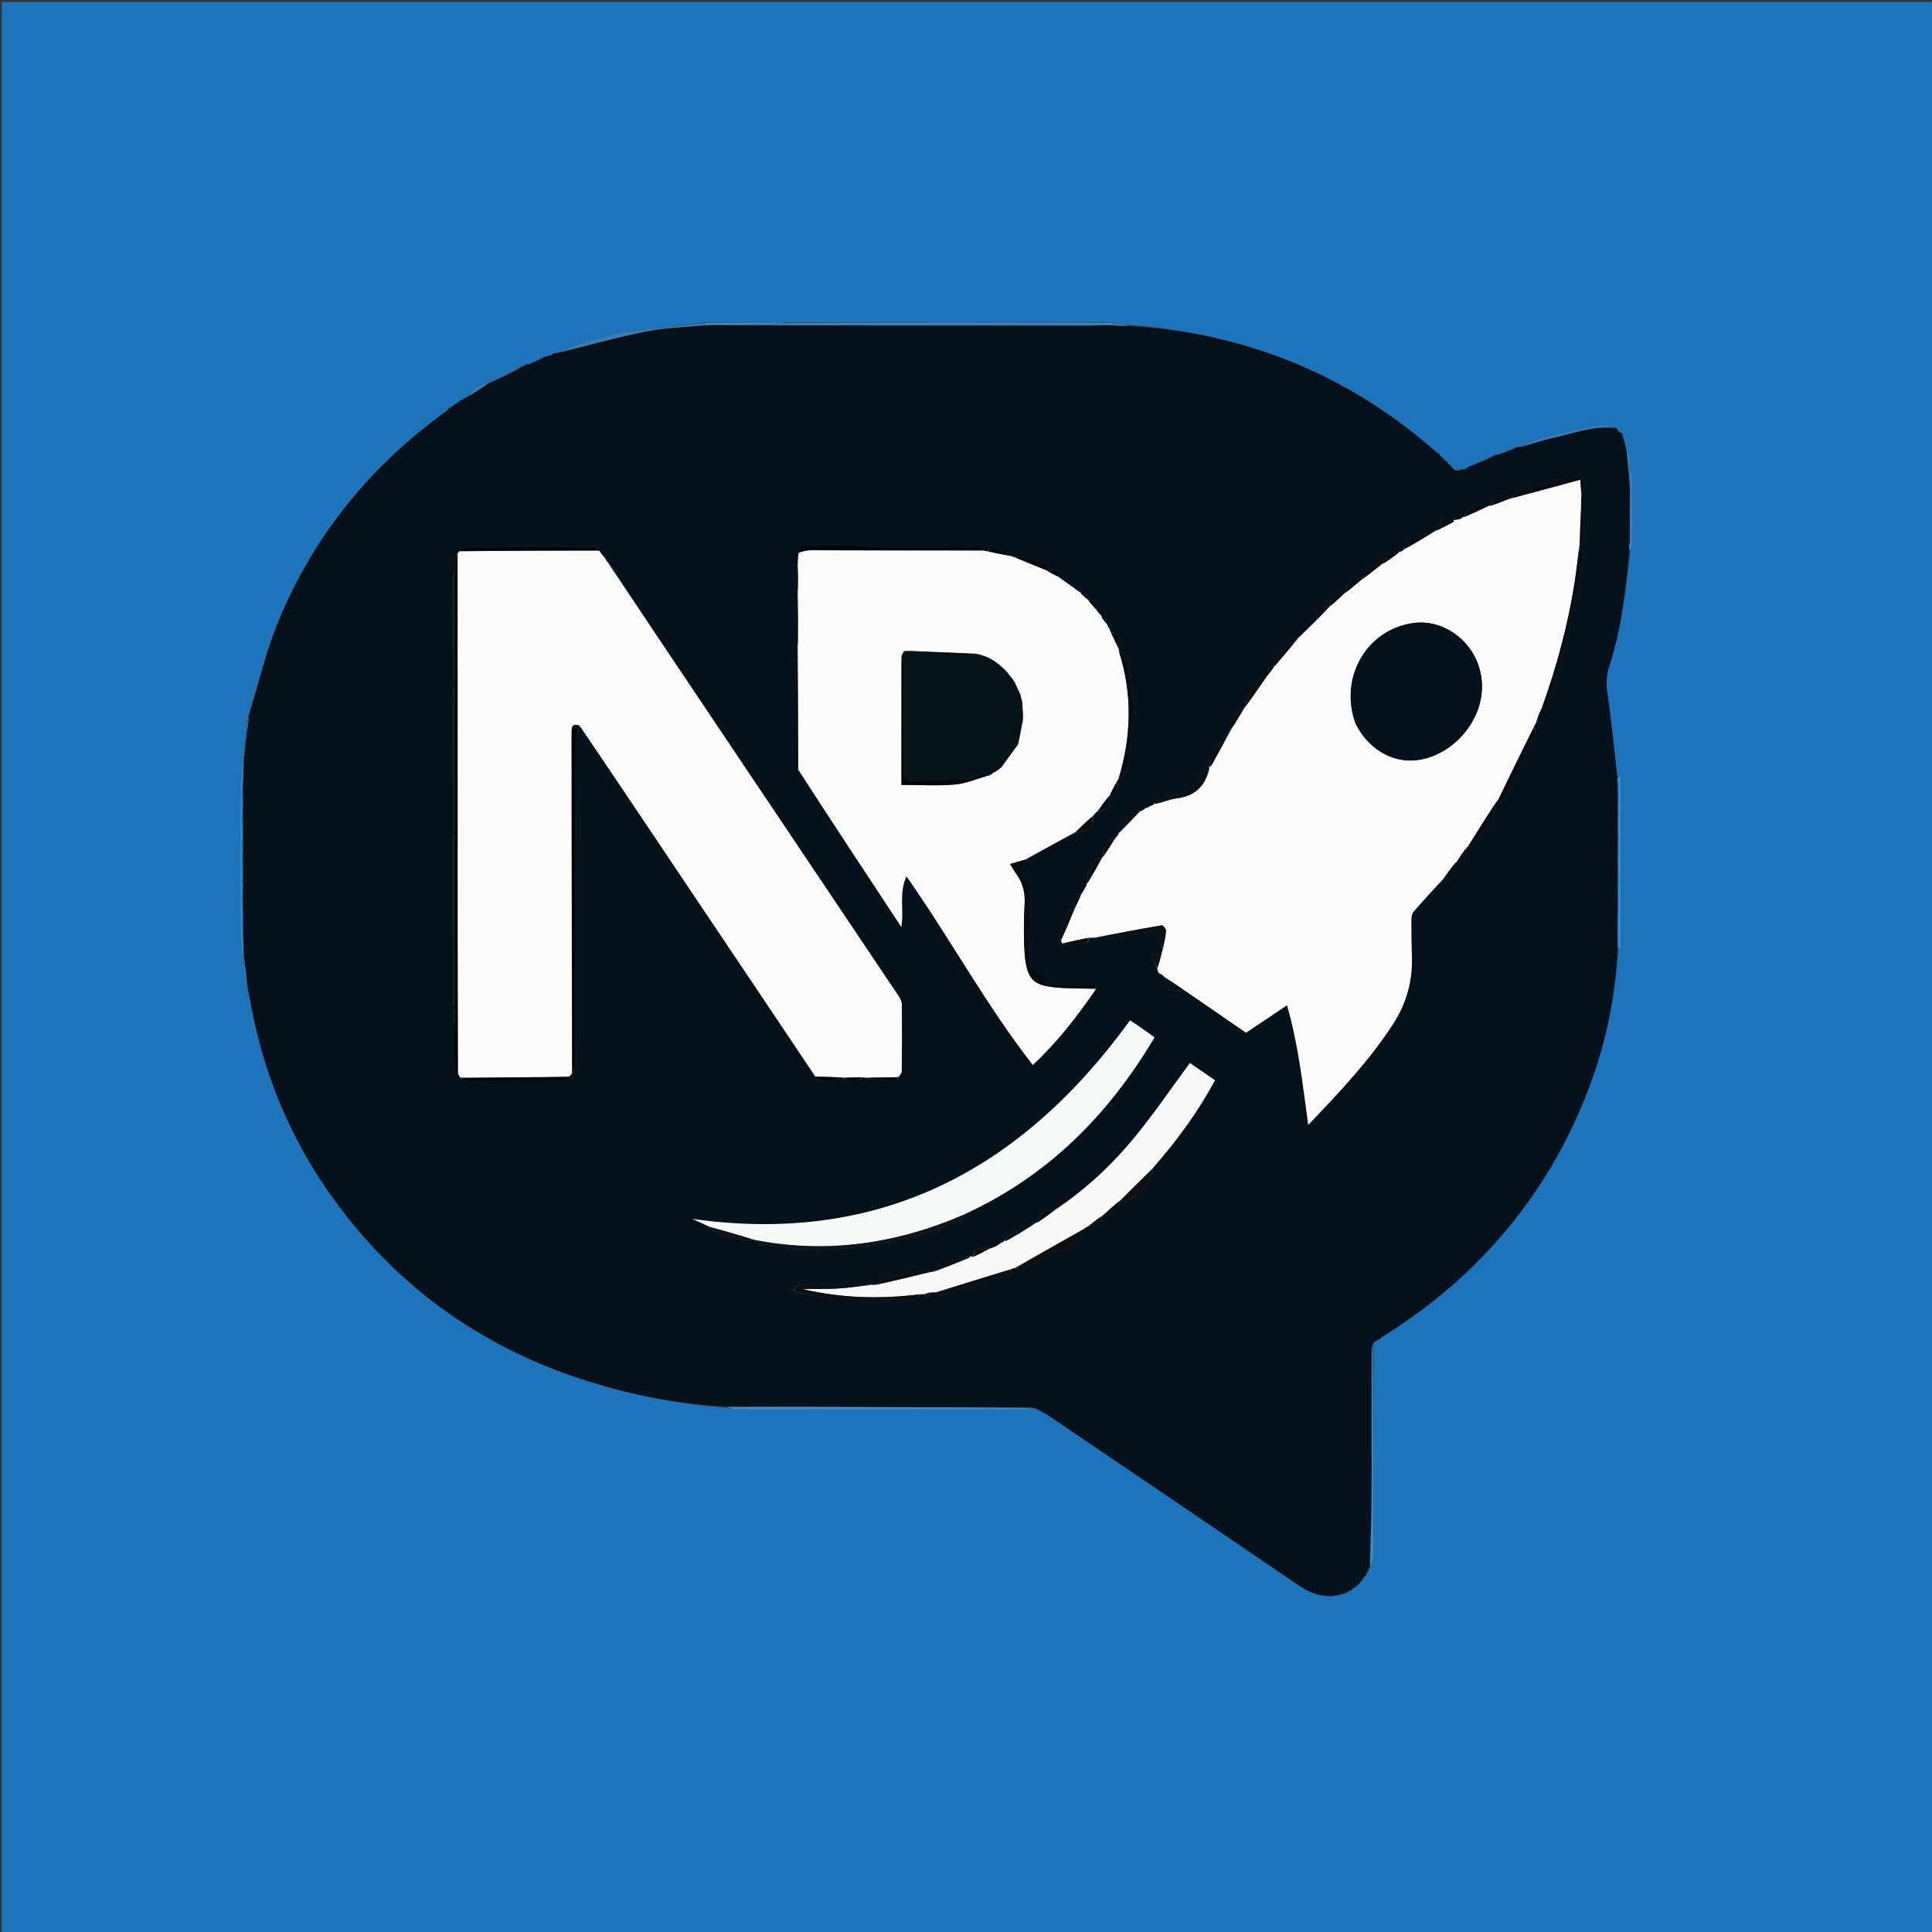 <svg version="1.1" id="Layer_1" xmlns="http://www.w3.org/2000/svg" xmlns:xlink="http://www.w3.org/1999/xlink" x="0px" y="0px"
	 width="100%" viewBox="0 0 1024 1024" enable-background="new 0 0 1024 1024" xml:space="preserve">
<rect x="0" y="0" width="1024" height="1024" fill="#333333" stroke="none"/>
<path fill="#1D74BB" opacity="1" stroke="none" 
	d="
M548,1025 
	C365.333,1025 183.167,1025 1,1025 
	C1,683.667 1,342.333 1,1 
	C342.333,1 683.667,1 1025,1 
	C1025,342.333 1025,683.667 1025,1025 
	C866.167,1025 707.333,1025 548,1025 
M719.982,839.971 
	C719.982,839.971 719.889,839.975 720.399,839.736 
	C720.591,839.422 720.784,839.107 721.055,838.422 
	C721.157,838.167 721.34,838.004 722.3,837.777 
	C722.852,836.822 723.404,835.868 723.981,834.983 
	C723.981,834.983 723.908,834.993 724.438,834.68 
	C724.623,834.108 724.808,833.536 725.01,833 
	C725.01,833 724.97,833.006 725.494,832.667 
	C725.637,832.074 725.779,831.481 725.936,830.979 
	C725.936,830.979 725.844,830.977 726.521,830.571 
	C727.013,828.694 727.931,826.818 727.935,824.941 
	C728.001,787.266 727.963,749.592 727.982,711.984 
	C727.982,711.984 727.906,711.974 728.391,711.79 
	C728.596,711.519 728.801,711.249 729.001,711.01 
	C729.001,711.01 728.972,710.999 729.589,710.937 
	C730.055,710.589 730.521,710.24 730.982,709.968 
	C730.982,709.968 730.907,709.952 731.608,709.9 
	C732.062,709.431 732.516,708.961 733.384,708.007 
	C753.238,695.665 771.392,681.253 787.48,664.227 
	C813.811,636.361 832.949,604.25 845.237,567.959 
	C852.483,546.557 856.403,524.588 857.742,502.439 
	C858.11,502.574 858.478,502.71 858.846,502.845 
	C858.894,502.363 858.983,501.881 858.983,501.4 
	C858.987,471.945 858.984,442.49 858.972,413.035 
	C858.972,412.39 858.862,411.745 858.803,411.1 
	C858.316,411.385 857.829,411.669 857.127,411.049 
	C855.816,399.362 854.603,387.662 853.159,375.99 
	C852.235,368.526 850.179,361.481 852.797,353.566 
	C859.393,333.628 861.744,312.8 864.108,291.678 
	C864.402,290.786 864.949,289.895 864.952,289.002 
	C865.007,276.419 865.012,263.836 864.945,251.253 
	C864.939,250.195 864.337,249.141 864.001,247.163 
	C863.999,245.506 864.369,243.74 863.924,242.211 
	C862.736,238.129 861.199,234.148 859.89,230.076 
	C859.89,230.076 859.872,230.178 859.725,229.499 
	C858.746,228.732 857.766,227.965 856.842,227.095 
	C856.842,227.095 856.937,227.164 856.553,226.494 
	C853.698,226.054 850.689,224.805 848.016,225.315 
	C837.53,227.318 827.1,229.682 816.754,232.32 
	C812.403,233.429 808.312,235.554 803.999,237.074 
	C803.999,237.074 804.135,237.186 803.292,237.058 
	C799.884,238.434 796.477,239.81 793.04,241.079 
	C793.04,241.079 793.13,241.145 792.339,241.055 
	C787.911,243.09 783.484,245.126 779.024,247.084 
	C779.024,247.084 779.108,247.088 778.463,247.08 
	C777.996,247.449 777.529,247.818 776.677,248.631 
	C776.115,248.77 775.554,248.909 774.579,248.625 
	C773.347,248.757 772.114,248.889 770.462,248.859 
	C770.199,248.682 770.036,248.438 769.786,247.633 
	C769.511,247.423 769.237,247.213 769.006,246.999 
	C769.006,246.999 768.988,247.039 768.922,246.382 
	C768.274,245.923 767.626,245.464 767.002,244.998 
	C767.002,244.998 766.995,245.021 766.928,244.366 
	C766.278,243.913 765.628,243.46 765.003,242.999 
	C765.003,242.999 764.993,243.023 764.921,242.365 
	C764.261,241.919 763.6,241.472 762.997,241.002 
	C762.997,241.002 762.972,241.06 762.975,240.282 
	C761.899,239.559 760.823,238.837 759.18,237.791 
	C713.151,197.931 659.595,176.648 598.557,172.229 
	C595.699,171.828 592.841,171.427 589.048,171.017 
	C531.366,171.015 473.684,171.012 415.337,171 
	C414.893,171.002 414.449,171.004 413.066,170.998 
	C400.049,171.009 387.032,171.02 373.145,171.012 
	C359.609,172.644 346.043,174.061 332.552,176.001 
	C325.733,176.981 318.947,178.558 312.335,180.506 
	C306.401,182.254 300.726,184.879 294.737,187.244 
	C294.737,187.244 294.556,187.091 293.745,187.053 
	C292.177,187.757 290.609,188.461 289.044,189.079 
	C289.044,189.079 289.123,189.111 288.329,189.035 
	C285.528,190.391 282.728,191.747 279.732,193.232 
	C279.732,193.232 279.549,193.085 278.707,193.052 
	C272.181,196.437 265.656,199.823 259.005,203.023 
	C259.005,203.023 259.151,203.193 258.373,203.066 
	C253.54,203.378 250.477,206.288 248.023,210.03 
	C248.023,210.03 248.096,210.061 247.459,210.071 
	C246.986,210.429 246.513,210.787 246.042,211.06 
	C246.042,211.06 246.119,211.095 245.475,211.076 
	C245.028,211.459 244.58,211.842 244.086,212.135 
	C244.086,212.135 244.187,212.151 243.652,212.268 
	C243.456,212.562 243.259,212.856 243.038,213.064 
	C243.038,213.064 243.123,213.094 242.476,213.089 
	C242.027,213.474 241.578,213.86 241.072,214.157 
	C241.072,214.157 241.175,214.132 240.655,214.264 
	C240.448,214.545 240.242,214.826 240.034,215.025 
	C240.034,215.025 240.101,215.072 239.456,215.065 
	C239.015,215.458 238.573,215.85 238.062,216.152 
	C238.062,216.152 238.167,216.106 237.618,216.32 
	C237.438,216.659 237.259,216.997 236.726,217.885 
	C195.431,247.588 164.694,285.749 146.08,333.134 
	C140.278,347.903 136.774,363.574 131.591,379.343 
	C130.061,392.576 127.595,405.781 127.205,419.047 
	C126.49,443.334 126.871,467.658 127.092,491.963 
	C127.15,498.329 128.303,504.685 128.986,511.914 
	C129.316,514.618 129.645,517.322 129.987,520.818 
	C130.425,522.189 130.862,523.56 131.69,525.583 
	C132.487,529.664 133.252,533.752 134.085,537.826 
	C142.806,580.465 161.439,618.39 189.398,651.574 
	C222.353,690.688 263.865,717.203 312.573,732.352 
	C336.139,739.681 360.303,744.3 385.316,746.116 
	C387.048,746.408 388.779,746.954 390.51,746.956 
	C441.209,747.002 491.908,747 542.607,746.961 
	C544.372,746.96 546.136,746.49 548.603,746.286 
	C550.785,747.462 553.09,748.458 555.132,749.842 
	C599.604,779.974 644.062,810.127 688.483,840.337 
	C696.417,845.733 704.681,847.853 714.51,843.923 
	C715.006,843.592 715.503,843.261 715.989,842.997 
	C715.989,842.997 715.927,842.971 716.665,842.966 
	C717.403,842.246 718.141,841.526 718.955,840.888 
	C718.955,840.888 718.862,840.95 719.367,840.754 
	C719.568,840.462 719.768,840.171 719.982,839.971 
M129.087,527.517 
	C129.23,527.755 129.373,527.992 129.516,528.229 
	C129.649,527.984 129.943,527.67 129.874,527.512 
	C129.784,527.303 129.41,527.217 129.087,527.517 
z"/>
<path fill="#05121B" opacity="1" stroke="none" 
	d="
M598.945,172.874 
	C659.595,176.648 713.151,197.931 759.629,238.222 
	C761.043,239.455 762.008,240.257 762.972,241.06 
	C762.972,241.06 762.997,241.002 763.098,241.276 
	C763.797,242.042 764.395,242.533 764.993,243.023 
	C764.993,243.023 765.003,242.999 765.091,243.281 
	C765.785,244.049 766.39,244.535 766.995,245.021 
	C766.995,245.021 767.002,244.998 767.112,245.267 
	C767.81,246.038 768.399,246.538 768.988,247.039 
	C768.988,247.039 769.006,246.999 769.069,247.254 
	C769.413,247.715 769.694,247.921 769.974,248.127 
	C770.036,248.438 770.199,248.682 770.861,249.237 
	C772.504,249.426 773.748,249.237 774.993,249.048 
	C775.554,248.909 776.115,248.77 777.169,248.365 
	C778.143,247.762 778.626,247.425 779.108,247.088 
	C779.108,247.088 779.024,247.084 779.418,247.095 
	C784.252,245.12 788.691,243.132 793.13,241.145 
	C793.13,241.145 793.04,241.079 793.451,241.157 
	C797.286,239.885 800.711,238.535 804.135,237.186 
	C804.135,237.186 803.999,237.074 804.451,237.172 
	C811.236,235.456 817.504,233.361 823.916,231.893 
	C834.776,229.405 845.453,225.378 856.937,227.164 
	C856.937,227.164 856.842,227.095 856.884,227.461 
	C857.907,228.61 858.889,229.394 859.872,230.178 
	C859.872,230.178 859.89,230.076 859.857,230.491 
	C860.616,233.573 861.799,236.195 862.123,238.919 
	C862.956,245.91 863.406,252.947 863.954,260.433 
	C863.895,269.842 863.892,278.784 863.741,287.892 
	C863.428,288.347 863.439,288.628 863.495,289.265 
	C863.374,290.393 863.384,291.159 863.395,291.925 
	C861.744,312.8 859.393,333.628 852.797,353.566 
	C850.179,361.481 852.235,368.526 853.159,375.99 
	C854.603,387.662 855.816,399.362 857.19,411.909 
	C857.331,413.853 857.409,414.937 857.43,416.26 
	C857.374,416.499 857.59,416.94 857.51,417.358 
	C857.509,418.899 857.588,420.022 857.523,421.468 
	C857.476,422.477 857.571,423.162 857.557,424.297 
	C857.52,427.213 857.593,429.679 857.512,432.468 
	C857.433,433.491 857.508,434.19 857.487,435.286 
	C857.444,436.494 857.497,437.304 857.424,438.522 
	C857.399,440.904 857.5,442.877 857.52,445.224 
	C857.501,446.097 857.563,446.598 857.497,447.39 
	C857.45,448.088 857.53,448.496 857.509,449.29 
	C857.467,450.469 857.527,451.262 857.492,452.277 
	C857.397,452.5 857.542,452.963 857.446,453.417 
	C857.43,457.285 857.511,460.7 857.454,464.478 
	C857.397,465.856 857.477,466.873 857.456,468.316 
	C857.414,470.196 857.473,471.649 857.404,473.511 
	C857.37,475.904 857.464,477.888 857.469,480.34 
	C857.362,487.887 857.343,494.968 857.323,502.048 
	C856.403,524.588 852.483,546.557 845.237,567.959 
	C832.949,604.25 813.811,636.361 787.48,664.227 
	C771.392,681.253 753.238,695.665 732.884,708.394 
	C731.892,709.171 731.399,709.561 730.907,709.952 
	C730.907,709.952 730.982,709.968 730.686,709.962 
	C729.918,710.303 729.445,710.651 728.972,710.999 
	C728.972,710.999 729.001,711.01 728.74,711.058 
	C728.288,711.395 728.097,711.685 727.906,711.974 
	C727.906,711.974 727.982,711.984 727.614,712.207 
	C727.16,713.915 727,715.4 726.999,716.886 
	C726.98,743.818 727.087,770.75 726.925,797.681 
	C726.858,808.782 726.221,819.878 725.844,830.977 
	C725.844,830.977 725.936,830.979 725.681,831.113 
	C725.273,831.832 725.122,832.419 724.97,833.006 
	C724.97,833.006 725.01,833 724.767,833.17 
	C724.319,833.891 724.113,834.442 723.908,834.993 
	C723.908,834.993 723.981,834.983 723.679,835.095 
	C722.786,836.115 722.195,837.024 721.604,837.933 
	C721.34,838.004 721.157,838.167 720.764,838.735 
	C720.279,839.356 720.084,839.666 719.889,839.975 
	C719.889,839.975 719.982,839.971 719.704,840.002 
	C719.238,840.339 719.05,840.644 718.862,840.95 
	C718.862,840.95 718.955,840.888 718.614,840.919 
	C717.491,841.623 716.709,842.297 715.927,842.971 
	C715.927,842.971 715.989,842.997 715.69,842.999 
	C714.885,843.324 714.38,843.649 713.875,843.973 
	C704.681,847.853 696.417,845.733 688.483,840.337 
	C644.062,810.127 599.604,779.974 555.132,749.842 
	C553.09,748.458 550.785,747.462 547.799,746.164 
	C527.999,745.996 509.002,745.974 490.006,745.896 
	C455.018,745.752 420.031,745.575 385.043,745.411 
	C360.303,744.3 336.139,739.681 312.573,732.352 
	C263.865,717.203 222.353,690.688 189.398,651.574 
	C161.439,618.39 142.806,580.465 134.085,537.826 
	C133.252,533.752 132.487,529.664 131.488,524.845 
	C131.126,522.742 130.966,521.376 130.842,519.761 
	C130.824,519.354 130.77,519.195 130.736,518.64 
	C130.416,515.828 130.077,513.412 129.806,510.635 
	C129.638,509.09 129.4,507.907 129.21,506.284 
	C129.108,502.549 128.96,499.254 128.885,495.5 
	C128.892,487.378 128.826,479.716 128.818,471.671 
	C128.84,470.515 128.804,469.743 128.845,468.651 
	C128.869,467.899 128.816,467.467 128.813,466.688 
	C128.82,465.877 128.777,465.413 128.827,464.501 
	C128.854,460.389 128.789,456.726 128.779,452.713 
	C128.803,451.894 128.773,451.425 128.83,450.571 
	C128.866,449.14 128.813,448.094 128.813,446.7 
	C128.829,445.885 128.792,445.419 128.842,444.497 
	C128.867,439.382 128.804,434.721 128.794,429.709 
	C128.809,428.887 128.772,428.417 128.824,427.506 
	C128.86,424.062 128.807,421.06 128.826,417.593 
	C128.995,411.858 129.09,406.589 129.393,401.046 
	C129.646,399.879 129.692,398.986 129.825,397.688 
	C129.995,395.633 130.076,393.984 130.357,392.047 
	C130.645,390.854 130.735,389.947 130.907,388.628 
	C131.4,385.088 131.809,381.96 132.218,378.833 
	C136.774,363.574 140.278,347.903 146.08,333.134 
	C164.694,285.749 195.431,247.588 237.17,217.48 
	C237.798,216.753 237.983,216.429 238.167,216.106 
	C238.167,216.106 238.062,216.152 238.404,216.189 
	C239.198,215.842 239.65,215.457 240.101,215.072 
	C240.101,215.072 240.034,215.025 240.309,215.012 
	C240.781,214.709 240.978,214.421 241.175,214.132 
	C241.175,214.132 241.072,214.157 241.406,214.192 
	C242.201,213.849 242.662,213.472 243.123,213.094 
	C243.123,213.094 243.038,213.064 243.332,213.053 
	C243.814,212.745 244,212.448 244.187,212.151 
	C244.187,212.151 244.086,212.135 244.418,212.187 
	C245.206,211.857 245.662,211.476 246.119,211.095 
	C246.119,211.095 246.042,211.06 246.346,211.076 
	C247.132,210.748 247.614,210.405 248.096,210.061 
	C248.096,210.061 248.023,210.03 248.371,209.983 
	C252.197,207.689 255.674,205.441 259.151,203.193 
	C259.151,203.193 259.005,203.023 259.437,203.113 
	C266.429,199.83 272.989,196.458 279.549,193.085 
	C279.549,193.085 279.732,193.232 280.211,193.139 
	C283.501,191.735 286.312,190.423 289.123,189.111 
	C289.123,189.111 289.044,189.079 289.42,189.128 
	C291.382,188.482 292.969,187.786 294.556,187.091 
	C294.556,187.091 294.737,187.244 295.24,187.163 
	C311.311,183.221 326.772,178.824 342.485,175.689 
	C352.821,173.626 363.519,173.383 374.429,172.426 
	C375.309,172.44 375.815,172.352 376.745,172.395 
	C443.685,172.54 510.201,172.559 576.717,172.551 
	C580.356,172.55 583.994,172.32 588.004,172.319 
	C588.885,172.394 589.396,172.349 590.337,172.469 
	C593.494,172.714 596.22,172.794 598.945,172.874 
M320.939,296.057 
	C320.939,296.057 320.9,296.151 320.945,295.394 
	C320.223,294.622 319.501,293.849 318.328,292.963 
	C318.068,292.75 317.943,292.477 317.82,291.328 
	C316.85,290.888 315.881,290.067 314.91,290.064 
	C292.021,289.993 269.131,289.981 246.242,290.102 
	C245.177,290.108 244.119,291.45 243.03,292.551 
	C243.006,292.839 242.858,293.03 241.813,293.474 
	C241.537,296.989 241.262,300.504 240.399,304.606 
	C240.268,305.249 240.024,305.892 240.024,306.534 
	C240.001,323.8 239.983,341.066 240.044,358.331 
	C240.048,359.556 240.667,360.78 241.007,362.669 
	C241.004,363.113 241.001,363.556 240.407,364.59 
	C240.271,365.399 240.017,366.207 240.016,367.016 
	C239.994,390.446 239.983,413.875 240.04,437.304 
	C240.043,438.532 240.658,439.757 240.994,441.5 
	C240.992,441.672 240.991,441.844 240.4,442.604 
	C240.268,443.247 240.021,443.89 240.021,444.533 
	C240,473.123 239.988,501.712 240.041,530.301 
	C240.043,531.53 240.658,532.757 241.002,534.658 
	C240.999,535.107 240.997,535.556 240.431,536.539 
	C240.616,539.019 240.8,541.5 241,544.92 
	C241.004,551.41 240.9,557.904 241.087,564.389 
	C241.133,566.008 242.115,567.601 242.949,569.637 
	C243.301,570.143 243.653,570.649 244.221,571.92 
	C245.082,572.275 245.942,572.938 246.805,572.941 
	C263.606,573.004 280.409,573.049 297.209,572.898 
	C298.793,572.883 300.365,571.54 302.098,570.281 
	C302.439,569.854 302.781,569.426 303.894,568.79 
	C304.262,566.936 304.945,565.083 304.949,563.228 
	C305.017,534.968 304.995,506.709 304.995,478.449 
	C304.995,449.026 304.957,419.602 305.088,390.18 
	C305.096,388.429 306.458,386.684 307.811,385.207 
	C323.828,409.105 339.835,433.011 355.865,456.9 
	C381.282,494.777 406.714,532.643 432.182,571.368 
	C435.483,573.815 442.263,573.697 445.66,570.99 
	C446.107,571.042 446.555,571.094 447.203,571.895 
	C450.592,573.274 453.974,574.573 457.659,570.991 
	C458.107,571.042 458.554,571.094 459.214,571.912 
	C464.471,572.181 469.728,572.478 474.989,572.65 
	C475.308,572.66 475.66,571.67 476.745,570.781 
	C477.163,569.766 477.936,568.754 477.945,567.736 
	C478.046,555.904 478.095,544.071 477.966,532.241 
	C477.95,530.744 477.074,529.1 476.197,527.793 
	C442.151,477.009 408.05,426.262 373.975,375.498 
	C356.642,349.675 339.345,323.827 322.476,297.62 
	C321.932,297.112 321.389,296.604 320.939,296.057 
M586.931,331.062 
	C586.931,331.062 586.88,331.166 586.948,330.37 
	C585.971,329.246 584.995,328.122 583.792,326.86 
	C583.792,326.86 583.84,326.6 583.906,325.745 
	C583.114,325.069 582.321,324.393 581.376,323.584 
	C581.376,323.584 581.267,323.413 581.615,322.709 
	C581.506,319.64 580.281,317.729 576.954,318.048 
	C576.954,318.048 576.887,318.156 576.935,317.368 
	C575.879,316.609 574.822,315.849 573.33,315.009 
	C573.029,314.861 572.883,314.621 572.936,313.476 
	C571.582,312.665 570.229,311.855 568.223,310.865 
	C565.813,309.18 563.404,307.496 560.979,304.996 
	C560.659,300.604 558.048,301.956 555.253,302.798 
	C555.253,302.798 555.02,302.511 555.498,301.803 
	C555.582,301.485 555.837,301.072 555.722,300.865 
	C554.616,298.875 540.19,294.272 537.275,295.142 
	C536.849,295.031 536.422,294.919 535.849,294.146 
	C532.477,292.823 529.127,291.436 525.7,290.276 
	C525.366,290.163 524.561,291.441 523.227,292.16 
	C522.483,292.059 521.739,291.958 520.807,291.12 
	C520.12,290.755 519.438,290.086 518.746,290.074 
	C513.173,289.98 507.599,290.003 502.025,290.001 
	C490.125,289.998 478.224,290.09 466.325,289.962 
	C461.041,289.905 455.764,289.248 450.478,289.154 
	C443.734,289.032 436.98,289.06 430.242,289.319 
	C427.441,289.426 423.641,288.296 423.025,293.838 
	C422.969,295.564 422.912,297.29 422.336,299.637 
	C422.508,303.418 422.681,307.2 423.017,311.654 
	C422.963,312.109 422.909,312.564 422.329,313.656 
	C422.504,322.098 422.679,330.54 423.017,339.733 
	C422.963,340.494 422.909,341.255 422.328,342.654 
	C422.233,363.845 422.132,385.036 422.079,406.228 
	C422.077,406.812 422.588,407.397 423.148,408.623 
	C441.228,436.021 459.308,463.419 477.694,491.28 
	C479.286,482.537 476.217,473.884 480.431,464.426 
	C503.948,498.028 522.854,532.985 547.406,564.474 
	C560.675,552.085 571.148,538.41 581.131,523.585 
	C580.68,522.922 580.236,521.686 579.776,521.68 
	C571.068,521.565 562.358,521.595 553.649,521.595 
	C554.378,520.473 555.108,519.352 555.837,518.23 
	C553.257,516.787 550.538,515.537 548.15,513.825 
	C546.822,512.872 545.166,511.151 545.164,509.773 
	C545.149,500.234 545.715,490.695 545.702,481.156 
	C545.696,476.585 546.141,471.239 544.011,467.653 
	C541.625,463.638 538.597,461.137 543.809,457.471 
	C544.122,457.251 543.852,456.202 544.378,455.077 
	C552.916,450.378 561.455,445.678 570.405,441.476 
	C574.61,439.964 580.132,439.758 578.97,432.973 
	C578.97,432.973 578.879,432.92 579.66,432.947 
	C580.141,432.163 580.622,431.38 581.253,430.236 
	C581.253,430.236 581.611,430.082 582.235,430.503 
	C586.292,429.074 588.084,426.137 587.997,421.982 
	C587.997,421.982 587.922,421.957 588.612,421.884 
	C590.537,419.967 594.416,418.975 591.946,414.354 
	C592.206,413.869 592.466,413.385 593.451,412.872 
	C597.536,409.453 598.576,404.696 598.95,399.772 
	C599.277,395.458 598.204,390.753 599.573,386.863 
	C602.143,379.56 600.839,372.542 599.929,365.42 
	C599.178,359.547 598.147,353.692 596.818,347.926 
	C596.543,346.731 594.409,345.964 592.939,344.556 
	C592.939,344.556 592.973,344.073 593.256,343.402 
	C593.866,339.565 593.457,336.247 588.467,334.699 
	C588.289,334.142 588.112,333.586 588.407,332.672 
	C587.881,332.153 587.355,331.634 586.931,331.062 
M576.957,649.955 
	C576.957,649.955 576.86,649.902 577.623,649.948 
	C580.686,649.409 583.593,648.683 583.914,644.902 
	C583.914,644.902 583.763,644.798 584.56,644.909 
	C590.665,643.776 593.178,641.4 593.514,636.513 
	C593.514,636.513 593.542,636.416 594.356,636.726 
	C600.955,636.967 610.693,626.938 611.048,619.061 
	C623.662,604.738 634.912,589.455 643.967,572.572 
	C639.228,569.308 634.629,566.141 630.679,563.422 
	C621.227,576.238 612.354,589.215 602.497,601.396 
	C590.128,616.682 575.877,630.146 558.594,641.073 
	C553.713,640.686 551.1,643.23 549.632,648.007 
	C549.632,648.007 549.177,648.07 548.504,647.788 
	C545.302,649.137 542.067,650.422 538.943,651.933 
	C538.614,652.092 538.929,653.583 538.73,654.783 
	C538.73,654.783 538.348,654.865 537.607,654.412 
	C534.436,653.298 533.592,655.458 532.499,657.669 
	C532.499,657.669 532.501,657.285 532.236,656.943 
	C532.048,656.947 531.86,656.95 531.672,656.953 
	C531.873,657.138 532.073,657.322 532.218,658.129 
	C531.492,658.452 530.766,658.776 529.688,658.618 
	C529.146,659.132 528.603,659.646 527.675,660.79 
	C526.543,661.184 525.41,661.578 524.052,661.298 
	C520.7,661.702 516.498,660.605 514.979,666.353 
	C514.707,666.136 514.435,665.918 514.585,665.397 
	C514.583,665.272 514.581,665.146 514.578,665.021 
	C514.382,665.244 514.185,665.467 514.195,666.276 
	C513.889,666.49 513.583,666.705 513.022,666.252 
	C508.378,667.64 503.675,668.864 499.124,670.509 
	C497.553,671.076 496.361,672.69 494.382,674.034 
	C493.958,674.111 493.534,674.187 492.652,673.636 
	C491.409,673.601 490.127,673.35 488.929,673.565 
	C482.651,674.691 476.344,675.726 470.159,677.25 
	C467.944,677.796 466.043,679.621 463.345,681.032 
	C462.898,681.023 462.451,681.015 461.881,680.322 
	C457.351,680.468 452.821,680.648 448.29,680.751 
	C442.996,680.872 437.701,680.892 432.408,681.021 
	C428.383,681.119 423.703,678.809 420.72,683.442 
	C420.055,683.086 419.389,682.729 418.724,682.372 
	C418.605,682.683 418.486,682.993 418.368,683.304 
	C419.246,683.536 420.123,683.768 421.096,684.611 
	C427.587,685.776 434.044,687.636 440.577,687.965 
	C455.155,688.698 469.771,688.736 484.373,688.823 
	C485.578,688.83 486.793,687.061 488.647,685.938 
	C489.09,685.937 489.534,685.935 490.064,686.555 
	C492.503,689.15 492.429,686.477 493.732,684.991 
	C494.479,684.969 495.227,684.946 496.106,685.642 
	C497.214,685.874 498.438,686.531 499.413,686.268 
	C505.153,684.72 510.855,683.019 516.532,681.247 
	C521.037,679.842 525.594,676.838 529.933,677.16 
	C534.262,677.481 535.499,676.592 536.254,672.38 
	C536.835,672.253 537.416,672.125 538.478,672.54 
	C541.225,671.782 543.984,671.063 546.718,670.257 
	C552.924,668.427 557.123,661.757 564.702,662.945 
	C565.863,663.127 567.552,661.479 568.629,660.332 
	C570.571,658.264 572.29,655.976 573.971,653.683 
	C574.345,653.173 574.177,652.264 574.4,651.353 
	C574.4,651.353 574.609,651.247 575.252,651.578 
	C575.803,651.004 576.355,650.43 576.957,649.955 
M777.401,449.723 
	C777.561,449.418 777.721,449.112 777.91,448.902 
	C777.91,448.902 777.816,448.871 778.546,448.884 
	C779.501,448.28 780.69,447.868 781.373,447.039 
	C784.554,443.175 788.017,439.442 790.532,435.165 
	C792.073,432.545 792.085,429.026 792.917,425.327 
	C793.254,424.877 793.591,424.428 794.71,423.994 
	C795.97,423.882 797.23,423.769 798.49,423.657 
	C798.122,423.32 797.754,422.982 797.387,422.645 
	C798.965,419.769 800.725,416.977 802.086,414.002 
	C805.284,407.008 807.847,399.676 811.604,393.009 
	C813.043,390.455 815.092,388.893 812.976,385.325 
	C813.347,384.551 813.718,383.777 814.857,382.885 
	C815.511,380.693 816.164,378.502 816.947,376.026 
	C816.966,375.702 817.034,375.395 817.921,374.943 
	C818.892,374.142 820.427,373.514 820.734,372.511 
	C822.008,368.353 822.76,364.037 823.986,359.861 
	C825.732,353.915 828.057,348.123 829.531,342.117 
	C831.413,334.447 831.974,326.393 834.425,318.939 
	C837.16,310.624 839.117,302.356 838.937,293.634 
	C838.919,292.748 837.707,291.885 836.922,290.341 
	C836.992,289.894 837.062,289.447 837.898,288.874 
	C838.547,288.198 839.797,287.479 839.753,286.852 
	C839.336,280.896 838.698,274.955 837.972,268.143 
	C838.018,266.092 838.065,264.041 838.625,261.438 
	C838.965,259.829 839.463,258.234 839.595,256.609 
	C839.708,255.214 839.871,252.951 839.176,252.56 
	C838.056,251.93 836.199,252.311 834.738,252.639 
	C827.579,254.249 820.473,256.095 813.3,257.633 
	C808.569,258.648 804.261,260.286 800.09,264.434 
	C799.784,264.538 799.478,264.641 799.514,263.968 
	C799.405,263.521 799.295,263.074 799.186,262.627 
	C795.718,263.68 791.726,263.823 789.658,268.128 
	C789.658,268.128 789.25,268.089 788.477,268.044 
	C780.901,267.502 778.347,268.698 775.647,274.094 
	C775.647,274.094 775.238,274.086 774.748,274.202 
	C774.502,274.423 774.256,274.644 773.12,275.39 
	C772.172,275.502 771.224,275.615 770.644,275.175 
	C770.644,274.804 770.644,274.434 770.644,274.063 
	C770.528,274.054 770.412,274.045 770.296,274.036 
	C770.228,274.591 770.16,275.145 770.719,275.948 
	C770.674,276.168 770.629,276.388 769.864,276.172 
	C768.165,275.626 766.467,275.081 764.717,274.519 
	C763.477,276.854 762.318,279.038 761.09,281.102 
	C761.09,281.102 761.211,281.169 760.403,281.072 
	C756.397,282.747 752.298,284.241 748.441,286.208 
	C747.286,286.797 746.803,288.705 745.694,290.364 
	C745.45,290.588 745.164,290.719 744.454,289.9 
	C743.671,290.806 742.887,291.711 741.713,292.553 
	C741.713,292.553 741.724,292.157 741.231,291.961 
	C741.102,291.95 740.974,291.939 740.846,291.928 
	C741.125,292.004 741.405,292.08 741.261,293.138 
	C740.977,293.355 740.694,293.572 739.937,292.941 
	C737.775,293.405 735.469,293.572 733.535,294.507 
	C732.924,294.802 733.308,297.155 732.885,298.901 
	C732.885,298.901 732.399,298.933 731.747,298.54 
	C731.391,299.185 731.034,299.83 730.547,300.602 
	C730.547,300.602 730.393,300.701 729.793,300.332 
	C725.996,299.937 722.95,302.562 722.561,306.573 
	C722.561,306.573 722.439,306.681 721.629,306.317 
	C717.539,306.116 713.431,309.85 713.027,314.014 
	C713.027,314.014 713.106,314.067 712.324,314.031 
	C708.668,315.126 704.681,315.883 705.029,321.031 
	C705.029,321.031 705.122,321.08 704.305,321.032 
	C701.935,321.676 699.565,322.321 697.329,322.929 
	C697.625,325.277 697.807,326.72 697.758,328.775 
	C694.579,331.878 691.401,334.98 687.482,338.094 
	C683.54,341.733 679.479,345.258 675.752,349.106 
	C674.983,349.9 675.453,351.895 675.037,352.998 
	C675.037,352.998 675.358,353.336 674.636,353.201 
	C671.529,354.269 671.355,354.59 672.83,356.887 
	C672.453,357.337 672.076,357.787 670.912,358.135 
	C664.904,361.875 661.142,367.129 660.017,374.655 
	C660.017,374.655 659.716,374.998 659.006,375.028 
	C656.766,377.19 654.349,379.209 652.402,381.609 
	C651.881,382.25 652.794,384.055 653.034,385.831 
	C652.942,385.972 652.851,386.114 651.99,386.252 
	C648.41,391.419 644.687,396.496 641.369,401.825 
	C640.673,402.943 641.472,404.992 640.859,406.682 
	C640.803,406.446 640.748,406.21 640.235,406.194 
	C640.39,406.166 640.546,406.137 641.114,407.255 
	C640.996,407.643 640.878,408.031 639.961,408.216 
	C638.894,409.235 637.797,410.225 636.767,411.28 
	C634.097,414.016 631.727,417.143 628.704,419.398 
	C626.873,420.764 623.95,420.561 621.693,421.488 
	C618.67,422.731 615.817,424.387 611.97,426.189 
	C611.69,426.024 611.409,425.86 611.567,425.41 
	C611.572,425.285 611.578,425.159 611.583,425.033 
	C611.379,425.25 611.175,425.466 611.586,425.61 
	C611.633,425.811 611.681,426.012 611.053,426.193 
	C610.701,426.453 610.35,426.713 609.81,427.216 
	C609.81,427.216 609.507,427.162 608.916,427.231 
	C608.611,427.471 608.306,427.711 607.752,428.191 
	C607.752,428.191 607.409,428.143 606.608,428.155 
	C606.088,428.673 605.568,429.191 604.714,429.972 
	C604.714,429.972 604.289,429.981 604.056,429.285 
	C603.069,429.476 601.85,429.369 601.142,429.919 
	C599.619,431.105 598.114,432.465 597.054,434.056 
	C595.807,435.927 595.038,438.117 593.983,440.616 
	C593.854,440.936 593.617,441.098 592.532,441.153 
	C592.319,441.887 592.105,442.62 591.759,443.732 
	C591.759,443.732 591.396,443.899 590.764,443.485 
	C586.265,445.048 584.105,448.697 585.001,453.555 
	C584.952,453.873 584.773,454.073 583.725,454.138 
	C578.329,457.266 576.003,462.055 576.065,468.063 
	C576.065,468.063 576.178,468.123 575.559,468.116 
	C575.42,468.761 575.282,469.405 575.035,470.712 
	C574.397,471.822 573.759,472.932 572.421,474.108 
	C570.963,475.92 567.258,476.84 569.99,480.891 
	C569.914,481.072 569.838,481.253 568.932,481.201 
	C567.966,481.782 566.454,482.149 566.126,482.981 
	C564.347,487.498 562.836,492.121 561.328,496.739 
	C561.225,497.056 561.895,497.625 562.116,498.671 
	C562.413,499.122 562.71,499.573 563.079,500.608 
	C565.576,500.73 568.402,501.635 570.478,500.761 
	C572.663,499.84 576.875,501.876 577.731,496.995 
	C578.482,496.983 579.233,496.97 580.496,497.532 
	C584.867,497.105 589.258,496.83 593.603,496.219 
	C600.591,495.234 607.549,494.028 614.115,492.98 
	C614.897,497.054 615.469,500.035 616.081,503.686 
	C615.996,504.122 615.912,504.558 615.077,505.026 
	C612.091,507.149 611.267,509.784 613.123,513.657 
	C613.462,514.306 613.801,514.955 614.152,516.379 
	C615.168,516.866 616.184,517.354 617.075,517.916 
	C617.075,517.916 617.153,517.793 617.074,518.551 
	C617.845,524.875 621.934,525.873 627.928,525.001 
	C638.94,532.582 649.951,540.162 660.411,547.363 
	C667.631,542.53 674.417,537.988 682.166,532.801 
	C688.299,554.206 690.446,574.969 693.398,596.216 
	C709.826,579.027 725.807,562.206 738.478,542.568 
	C745.507,531.675 748.762,519.784 748.329,506.834 
	C748.118,500.51 748.021,494.18 748.043,487.854 
	C748.048,486.313 748.25,484.37 749.166,483.303 
	C754.239,477.393 759.561,471.696 765.566,465.961 
	C770.305,464.778 770.991,460.748 771.985,456.976 
	C771.985,456.976 771.9,456.94 772.696,456.965 
	C777.749,456.822 777.047,453.191 777.001,449.986 
	C777.001,449.986 776.934,449.968 777.401,449.723 
M511.46,643.459 
	C555.392,623.418 587.581,590.847 611.931,549.837 
	C609.471,548.068 607.349,546.497 605.18,544.993 
	C602.938,543.438 600.65,541.948 598.95,540.809 
	C541.07,620.696 465.655,660.017 366.976,646.048 
	C369.215,647.06 372.605,648.591 376.093,650.804 
	C382.005,656.262 389.661,656.531 396.981,657.765 
	C397.276,657.815 397.686,657.185 398.704,656.859 
	C399.134,656.948 399.565,657.037 400.151,657.832 
	C401.059,658.49 401.912,659.624 402.882,659.735 
	C413.143,660.907 423.515,663.311 433.672,662.632 
	C447.534,661.705 461.493,661.105 475.266,657.903 
	C486.85,655.21 497.922,651.494 508.808,646.967 
	C509.781,646.562 510.282,645.021 511.46,643.459 
M611.581,516.516 
	C611.581,516.516 611.478,516.576 611.581,516.516 
z"/>
<path fill="#377EB6" opacity="1" stroke="none" 
	d="
M587.632,172.197 
	C583.994,172.32 580.356,172.55 576.717,172.551 
	C510.201,172.559 443.685,172.54 377.095,172.268 
	C387.616,171.978 398.211,171.985 408.806,171.873 
	C410.541,171.854 412.272,171.308 414.005,171.006 
	C414.449,171.004 414.893,171.002 415.976,171.282 
	C418.595,171.68 420.574,171.896 422.554,171.897 
	C475.762,171.92 528.971,171.918 582.18,171.936 
	C583.997,171.937 585.815,172.106 587.632,172.197 
z"/>
<path fill="#458DC9" opacity="1" stroke="none" 
	d="
M588.004,172.319 
	C585.815,172.106 583.997,171.937 582.18,171.936 
	C528.971,171.918 475.762,171.92 422.554,171.897 
	C420.574,171.896 418.595,171.68 416.31,171.287 
	C473.684,171.012 531.366,171.015 589.516,171.236 
	C589.957,171.737 589.932,172.02 589.907,172.303 
	C589.396,172.349 588.885,172.394 588.004,172.319 
z"/>
<path fill="#478CC3" opacity="1" stroke="none" 
	d="
M385.18,745.763 
	C420.031,745.575 455.018,745.752 490.006,745.896 
	C509.002,745.974 527.999,745.996 547.448,746.14 
	C546.136,746.49 544.372,746.96 542.607,746.961 
	C491.908,747 441.209,747.002 390.51,746.956 
	C388.779,746.954 387.048,746.408 385.18,745.763 
z"/>
<path fill="#358BCE" opacity="1" stroke="none" 
	d="
M857.531,473.102 
	C857.473,471.649 857.414,470.196 857.607,468.077 
	C857.769,466.313 857.68,465.214 857.591,464.116 
	C857.511,460.7 857.43,457.285 857.537,453.321 
	C857.843,452.504 857.797,452.265 857.587,452.055 
	C857.527,451.262 857.467,450.469 857.624,449.129 
	C857.769,448.088 857.697,447.593 857.625,447.099 
	C857.563,446.598 857.501,446.097 857.669,444.918 
	C857.783,442.198 857.667,440.156 857.55,438.114 
	C857.497,437.304 857.444,436.494 857.62,435.084 
	C857.788,433.704 857.727,432.924 857.666,432.144 
	C857.593,429.679 857.52,427.213 857.672,424.091 
	C857.82,422.671 857.743,421.908 857.666,421.145 
	C857.588,420.022 857.509,418.899 857.591,417.249 
	C857.83,416.43 857.742,416.196 857.487,416.021 
	C857.409,414.937 857.331,413.853 857.297,412.361 
	C857.829,411.669 858.316,411.385 858.803,411.1 
	C858.862,411.745 858.972,412.39 858.972,413.035 
	C858.984,442.49 858.987,471.945 858.983,501.4 
	C858.983,501.881 858.894,502.363 858.846,502.845 
	C858.478,502.71 858.11,502.574 857.533,502.243 
	C857.343,494.968 857.362,487.887 857.628,480.036 
	C857.76,477.21 857.646,475.156 857.531,473.102 
z"/>
<path fill="#2382CD" opacity="1" stroke="none" 
	d="
M129.185,401.32 
	C129.09,406.589 128.995,411.858 128.593,417.902 
	C128.436,421.767 128.585,424.857 128.735,427.947 
	C128.772,428.417 128.809,428.887 128.558,430.036 
	C128.432,435.46 128.594,440.206 128.755,444.952 
	C128.792,445.419 128.829,445.885 128.603,446.927 
	C128.475,448.653 128.608,449.804 128.742,450.955 
	C128.773,451.425 128.803,451.894 128.55,453.035 
	C128.422,457.454 128.579,461.202 128.735,464.949 
	C128.777,465.413 128.82,465.877 128.633,466.844 
	C128.525,467.888 128.646,468.429 128.768,468.97 
	C128.804,469.743 128.84,470.515 128.578,471.999 
	C128.457,480.46 128.635,488.21 128.812,495.96 
	C128.96,499.254 129.108,502.549 129.147,506.707 
	C129.044,508.696 129.05,509.821 129.031,510.971 
	C129.005,510.996 128.954,511.045 128.954,511.045 
	C128.303,504.685 127.15,498.329 127.092,491.963 
	C126.871,467.658 126.49,443.334 127.205,419.047 
	C127.595,405.781 130.061,392.576 131.905,379.088 
	C131.809,381.96 131.4,385.088 130.669,388.883 
	C130.285,390.479 130.221,391.406 130.158,392.334 
	C130.076,393.984 129.995,395.633 129.599,397.941 
	C129.251,399.505 129.218,400.413 129.185,401.32 
z"/>
<path fill="#377EB6" opacity="1" stroke="none" 
	d="
M374.055,172.325 
	C363.519,173.383 352.821,173.626 342.485,175.689 
	C326.772,178.824 311.311,183.221 295.34,187.099 
	C300.726,184.879 306.401,182.254 312.335,180.506 
	C318.947,178.558 325.733,176.981 332.552,176.001 
	C346.043,174.061 359.609,172.644 373.578,171.237 
	C374.039,171.75 374.054,172.037 374.055,172.325 
z"/>
<path fill="#3E87C4" opacity="1" stroke="none" 
	d="
M726.182,830.774 
	C726.221,819.878 726.858,808.782 726.925,797.681 
	C727.087,770.75 726.98,743.818 726.999,716.886 
	C727,715.4 727.16,713.915 727.596,712.174 
	C727.963,749.592 728.001,787.266 727.935,824.941 
	C727.931,826.818 727.013,828.694 726.182,830.774 
z"/>
<path fill="#377EB6" opacity="1" stroke="none" 
	d="
M856.745,226.829 
	C845.453,225.378 834.776,229.405 823.916,231.893 
	C817.504,233.361 811.236,235.456 804.502,237.243 
	C808.312,235.554 812.403,233.429 816.754,232.32 
	C827.1,229.682 837.53,227.318 848.016,225.315 
	C850.689,224.805 853.698,226.054 856.745,226.829 
z"/>
<path fill="#3E87C4" opacity="1" stroke="none" 
	d="
M863.752,291.802 
	C863.384,291.159 863.374,290.393 863.602,289.089 
	C863.945,288.28 863.961,288.005 863.888,287.725 
	C863.892,278.784 863.895,269.842 863.973,259.977 
	C864.035,255.396 864.024,251.741 864.012,248.085 
	C864.337,249.141 864.939,250.195 864.945,251.253 
	C865.012,263.836 865.007,276.419 864.952,289.002 
	C864.949,289.895 864.402,290.786 863.752,291.802 
z"/>
<path fill="#458DC9" opacity="1" stroke="none" 
	d="
M374.429,172.426 
	C374.054,172.037 374.039,171.75 374.013,171.247 
	C387.032,171.02 400.049,171.009 413.535,171.002 
	C412.272,171.308 410.541,171.854 408.806,171.873 
	C398.211,171.985 387.616,171.978 376.671,172.137 
	C375.815,172.352 375.309,172.44 374.429,172.426 
z"/>
<path fill="#377EB6" opacity="1" stroke="none" 
	d="
M864.006,247.624 
	C864.024,251.741 864.035,255.396 864.028,259.508 
	C863.406,252.947 862.956,245.91 862.123,238.919 
	C861.799,236.195 860.616,233.573 859.812,230.516 
	C861.199,234.148 862.736,238.129 863.924,242.211 
	C864.369,243.74 863.999,245.506 864.006,247.624 
z"/>
<path fill="#377EB6" opacity="1" stroke="none" 
	d="
M279.128,193.069 
	C272.989,196.458 266.429,199.83 259.499,203.205 
	C265.656,199.823 272.181,196.437 279.128,193.069 
z"/>
<path fill="#377EB6" opacity="1" stroke="none" 
	d="
M792.734,241.1 
	C788.691,243.132 784.252,245.12 779.434,247.134 
	C783.484,245.126 787.911,243.09 792.734,241.1 
z"/>
<path fill="#377EB6" opacity="1" stroke="none" 
	d="
M258.762,203.129 
	C255.674,205.441 252.197,207.689 248.377,210.023 
	C250.477,206.288 253.54,203.378 258.762,203.129 
z"/>
<path fill="#377EB6" opacity="1" stroke="none" 
	d="
M803.713,237.122 
	C800.711,238.535 797.286,239.885 793.465,241.21 
	C796.477,239.81 799.884,238.434 803.713,237.122 
z"/>
<path fill="#377EB6" opacity="1" stroke="none" 
	d="
M590.337,172.469 
	C589.932,172.02 589.957,171.737 589.983,171.24 
	C592.841,171.427 595.699,171.828 598.751,172.551 
	C596.22,172.794 593.494,172.714 590.337,172.469 
z"/>
<path fill="#377EB6" opacity="1" stroke="none" 
	d="
M288.726,189.073 
	C286.312,190.423 283.501,191.735 280.309,193.074 
	C282.728,191.747 285.528,190.391 288.726,189.073 
z"/>
<path fill="#2382CD" opacity="1" stroke="none" 
	d="
M129.737,510.997 
	C130.077,513.412 130.416,515.828 130.574,518.755 
	C130.203,519.467 130.084,519.702 130.021,519.985 
	C130.005,519.998 129.975,520.026 129.975,520.026 
	C129.645,517.322 129.316,514.618 128.97,511.479 
	C128.954,511.045 129.005,510.996 129.2,510.995 
	C129.395,510.993 129.737,510.997 129.737,510.997 
z"/>
<path fill="#377EB6" opacity="1" stroke="none" 
	d="
M294.151,187.072 
	C292.969,187.786 291.382,188.482 289.418,189.171 
	C290.609,188.461 292.177,187.757 294.151,187.072 
z"/>
<path fill="#377EB6" opacity="1" stroke="none" 
	d="
M762.974,240.671 
	C762.008,240.257 761.043,239.455 759.912,238.383 
	C760.823,238.837 761.899,239.559 762.974,240.671 
z"/>
<path fill="#377EB6" opacity="1" stroke="none" 
	d="
M859.798,229.838 
	C858.889,229.394 857.907,228.61 856.856,227.512 
	C857.766,227.965 858.746,228.732 859.798,229.838 
z"/>
<path fill="#377EB6" opacity="1" stroke="none" 
	d="
M774.786,248.837 
	C773.748,249.237 772.504,249.426 771.071,249.318 
	C772.114,248.889 773.347,248.757 774.786,248.837 
z"/>
<path fill="#2382CD" opacity="1" stroke="none" 
	d="
M130.807,520.01 
	C130.966,521.376 131.126,522.742 131.293,524.52 
	C130.862,523.56 130.425,522.189 129.981,520.422 
	C129.975,520.026 130.005,519.998 130.213,519.998 
	C130.421,519.998 130.807,520.01 130.807,520.01 
z"/>
<path fill="#3E87C4" opacity="1" stroke="none" 
	d="
M716.296,842.969 
	C716.709,842.297 717.491,841.623 718.576,840.878 
	C718.141,841.526 717.403,842.246 716.296,842.969 
z"/>
<path fill="#3E87C4" opacity="1" stroke="none" 
	d="
M721.952,837.855 
	C722.195,837.024 722.786,836.115 723.667,835.06 
	C723.404,835.868 722.852,836.822 721.952,837.855 
z"/>
<path fill="#2382CD" opacity="1" stroke="none" 
	d="
M129.123,527.298 
	C129.41,527.217 129.784,527.303 129.874,527.512 
	C129.943,527.67 129.649,527.984 129.516,528.229 
	C129.373,527.992 129.23,527.755 129.123,527.298 
z"/>
<path fill="#377EB6" opacity="1" stroke="none" 
	d="
M764.957,242.694 
	C764.395,242.533 763.797,242.042 763.069,241.289 
	C763.6,241.472 764.261,241.919 764.957,242.694 
z"/>
<path fill="#377EB6" opacity="1" stroke="none" 
	d="
M768.955,246.71 
	C768.399,246.538 767.81,246.038 767.1,245.271 
	C767.626,245.464 768.274,245.923 768.955,246.71 
z"/>
<path fill="#377EB6" opacity="1" stroke="none" 
	d="
M766.961,244.694 
	C766.39,244.535 765.785,244.049 765.079,243.285 
	C765.628,243.46 766.278,243.913 766.961,244.694 
z"/>
<path fill="#3E87C4" opacity="1" stroke="none" 
	d="
M724.173,834.836 
	C724.113,834.442 724.319,833.891 724.759,833.152 
	C724.808,833.536 724.623,834.108 724.173,834.836 
z"/>
<path fill="#3E87C4" opacity="1" stroke="none" 
	d="
M725.232,832.836 
	C725.122,832.419 725.273,831.832 725.673,831.067 
	C725.779,831.481 725.637,832.074 725.232,832.836 
z"/>
<path fill="#3E87C4" opacity="1" stroke="none" 
	d="
M731.257,709.926 
	C731.399,709.561 731.892,709.171 732.677,708.636 
	C732.516,708.961 732.062,709.431 731.257,709.926 
z"/>
<path fill="#3E87C4" opacity="1" stroke="none" 
	d="
M729.28,710.968 
	C729.445,710.651 729.918,710.303 730.689,709.923 
	C730.521,710.24 730.055,710.589 729.28,710.968 
z"/>
<path fill="#3E87C4" opacity="1" stroke="none" 
	d="
M714.193,843.948 
	C714.38,843.649 714.885,843.324 715.694,842.965 
	C715.503,843.261 715.006,843.592 714.193,843.948 
z"/>
<path fill="#377EB6" opacity="1" stroke="none" 
	d="
M247.778,210.066 
	C247.614,210.405 247.132,210.748 246.345,211.118 
	C246.513,210.787 246.986,210.429 247.778,210.066 
z"/>
<path fill="#377EB6" opacity="1" stroke="none" 
	d="
M778.785,247.084 
	C778.626,247.425 778.143,247.762 777.362,248.143 
	C777.529,247.818 777.996,247.449 778.785,247.084 
z"/>
<path fill="#377EB6" opacity="1" stroke="none" 
	d="
M239.779,215.068 
	C239.65,215.457 239.198,215.842 238.439,216.235 
	C238.573,215.85 239.015,215.458 239.779,215.068 
z"/>
<path fill="#377EB6" opacity="1" stroke="none" 
	d="
M242.799,213.091 
	C242.662,213.472 242.201,213.849 241.435,214.237 
	C241.578,213.86 242.027,213.474 242.799,213.091 
z"/>
<path fill="#377EB6" opacity="1" stroke="none" 
	d="
M245.797,211.085 
	C245.662,211.476 245.206,211.857 244.441,212.232 
	C244.58,211.842 245.028,211.459 245.797,211.085 
z"/>
<path fill="#3E87C4" opacity="1" stroke="none" 
	d="
M720.144,839.855 
	C720.084,839.666 720.279,839.356 720.725,838.92 
	C720.784,839.107 720.591,839.422 720.144,839.855 
z"/>
<path fill="#377EB6" opacity="1" stroke="none" 
	d="
M243.92,212.209 
	C244,212.448 243.814,212.745 243.345,213.096 
	C243.259,212.856 243.456,212.562 243.92,212.209 
z"/>
<path fill="#3E87C4" opacity="1" stroke="none" 
	d="
M719.115,840.852 
	C719.05,840.644 719.238,840.339 719.698,839.956 
	C719.768,840.171 719.568,840.462 719.115,840.852 
z"/>
<path fill="#377EB6" opacity="1" stroke="none" 
	d="
M240.915,214.198 
	C240.978,214.421 240.781,214.709 240.31,215.053 
	C240.242,214.826 240.448,214.545 240.915,214.198 
z"/>
<path fill="#377EB6" opacity="1" stroke="none" 
	d="
M237.893,216.213 
	C237.983,216.429 237.798,216.753 237.346,217.206 
	C237.259,216.997 237.438,216.659 237.893,216.213 
z"/>
<path fill="#377EB6" opacity="1" stroke="none" 
	d="
M769.88,247.88 
	C769.694,247.921 769.413,247.715 769.048,247.256 
	C769.237,247.213 769.511,247.423 769.88,247.88 
z"/>
<path fill="#3E87C4" opacity="1" stroke="none" 
	d="
M728.149,711.882 
	C728.097,711.685 728.288,711.395 728.742,711.042 
	C728.801,711.249 728.596,711.519 728.149,711.882 
z"/>
<path fill="#FBFBFB" opacity="1" stroke="none" 
	d="
M593.272,441.102 
	C593.617,441.098 593.854,440.936 594.332,440.247 
	C597.883,436.578 601.086,433.279 604.289,429.981 
	C604.289,429.981 604.714,429.972 605.228,429.723 
	C606.297,429.03 606.853,428.586 607.409,428.143 
	C607.409,428.143 607.752,428.191 608.187,428.076 
	C608.917,427.694 609.212,427.428 609.507,427.162 
	C609.507,427.162 609.81,427.216 610.246,427.094 
	C611.031,426.719 611.38,426.466 611.728,426.213 
	C611.681,426.012 611.633,425.811 611.322,425.638 
	C611.059,425.667 611.128,425.696 611.128,425.696 
	C611.409,425.86 611.69,426.024 612.771,426.082 
	C616.869,425.005 620.109,423.559 623.475,423.155 
	C632.634,422.054 638.398,417.321 640.76,408.42 
	C640.878,408.031 640.996,407.643 640.893,406.652 
	C640.672,406.05 640.692,405.975 640.692,405.975 
	C640.748,406.21 640.803,406.446 641.421,406.359 
	C645.575,399.442 649.167,392.848 652.759,386.255 
	C652.851,386.114 652.942,385.972 653.313,385.439 
	C655.633,381.698 657.674,378.348 659.716,374.998 
	C659.716,374.998 660.017,374.655 660.36,374.279 
	C664.368,368.681 668.033,363.459 671.698,358.237 
	C672.076,357.787 672.453,357.337 673.133,356.459 
	C674.077,355.132 674.718,354.234 675.358,353.336 
	C675.358,353.336 675.037,352.998 675.467,352.969 
	C680.005,347.988 684.113,343.035 688.222,338.083 
	C691.401,334.98 694.579,331.878 698.179,328.317 
	C700.775,325.6 702.948,323.34 705.122,321.08 
	C705.122,321.08 705.029,321.031 705.368,320.953 
	C708.172,318.605 710.639,316.336 713.106,314.067 
	C713.106,314.067 713.027,314.014 713.365,313.945 
	C716.615,311.478 719.527,309.08 722.439,306.681 
	C722.439,306.681 722.561,306.573 722.9,306.354 
	C725.623,304.323 728.008,302.512 730.393,300.701 
	C730.393,300.701 730.547,300.602 730.82,300.426 
	C731.529,299.81 731.964,299.372 732.399,298.933 
	C732.399,298.933 732.885,298.901 733.341,298.629 
	C736.002,296.834 738.206,295.311 740.411,293.788 
	C740.694,293.572 740.977,293.355 741.474,292.675 
	C741.687,292.213 741.724,292.157 741.724,292.157 
	C741.724,292.157 741.713,292.553 742.198,292.474 
	C743.4,291.848 744.118,291.302 744.835,290.756 
	C745.164,290.719 745.45,290.588 746.156,290.155 
	C751.482,287.021 756.347,284.095 761.211,281.169 
	C761.211,281.169 761.09,281.102 761.479,281.103 
	C764.774,279.606 767.679,278.107 770.584,276.609 
	C770.629,276.388 770.674,276.168 770.455,275.809 
	C770.192,275.67 770.276,275.727 770.276,275.727 
	C771.224,275.615 772.172,275.502 773.841,275.154 
	C774.787,274.64 775.013,274.363 775.238,274.086 
	C775.238,274.086 775.647,274.094 776.188,273.978 
	C780.903,271.938 785.076,270.013 789.25,268.089 
	C789.25,268.089 789.658,268.128 790.205,268.027 
	C793.559,266.866 796.366,265.806 799.173,264.745 
	C799.478,264.641 799.784,264.538 800.845,264.214 
	C813.48,260.778 825.36,257.562 837.629,254.241 
	C837.845,257.705 837.978,259.848 838.111,261.991 
	C838.065,264.041 838.018,266.092 837.973,269.013 
	C837.694,276.256 837.413,282.628 837.132,289 
	C837.062,289.447 836.992,289.894 836.851,291.054 
	C836.072,297.343 835.495,302.94 834.632,308.492 
	C831.087,331.291 825.014,353.436 817.151,375.107 
	C817.034,375.395 816.966,375.702 816.588,376.405 
	C815.516,378.857 814.802,380.93 814.089,383.002 
	C813.718,383.777 813.347,384.551 812.679,385.858 
	C806.231,398.919 800.079,411.449 793.927,423.978 
	C793.591,424.428 793.254,424.877 792.553,425.779 
	C787.399,433.777 782.607,441.324 777.816,448.871 
	C777.816,448.871 777.91,448.902 777.641,448.952 
	C777.225,449.324 777.08,449.646 776.934,449.968 
	C776.934,449.968 777.001,449.986 776.684,450.118 
	C774.878,452.48 773.389,454.71 771.9,456.94 
	C771.9,456.94 771.985,456.976 771.656,457.083 
	C769.15,460.102 766.974,463.014 764.798,465.927 
	C759.561,471.696 754.239,477.393 749.166,483.303 
	C748.25,484.37 748.048,486.313 748.043,487.854 
	C748.021,494.18 748.118,500.51 748.329,506.834 
	C748.762,519.784 745.507,531.675 738.478,542.568 
	C725.807,562.206 709.826,579.027 693.398,596.216 
	C690.446,574.969 688.299,554.206 682.166,532.801 
	C674.417,537.988 667.631,542.53 660.411,547.363 
	C649.951,540.162 638.94,532.582 627.43,524.643 
	C623.672,522.121 620.413,519.957 617.153,517.793 
	C617.153,517.793 617.075,517.916 616.993,517.588 
	C615.987,516.707 615.063,516.155 614.14,515.604 
	C613.801,514.955 613.462,514.306 613.445,513.155 
	C614.454,510.1 615.141,507.547 615.827,504.994 
	C615.912,504.558 615.996,504.122 616.326,503.069 
	C617.085,499.376 617.81,496.311 617.981,493.215 
	C618.032,492.291 616.373,490.346 615.767,490.449 
	C603.816,492.479 591.904,494.742 579.985,496.958 
	C579.233,496.97 578.482,496.983 576.961,497.059 
	C571.797,498.09 567.402,499.057 563.007,500.023 
	C562.71,499.573 562.413,499.122 562.47,498.199 
	C565.137,492.297 567.449,486.865 569.762,481.434 
	C569.838,481.253 569.914,481.072 570.229,480.413 
	C571.352,477.971 572.236,476.007 573.121,474.042 
	C573.759,472.932 574.397,471.822 575.355,470.255 
	C575.843,469.24 576.011,468.682 576.178,468.123 
	C576.178,468.123 576.065,468.063 576.406,467.955 
	C579.318,463.283 581.891,458.72 584.463,454.156 
	C584.773,454.073 584.952,453.873 585.334,453.192 
	C587.577,449.853 589.487,446.876 591.396,443.899 
	C591.396,443.899 591.759,443.732 592.006,443.345 
	C592.593,442.34 592.932,441.721 593.272,441.102 
M718.585,383.707 
	C724.977,396.685 737.666,404.326 750.522,402.939 
	C768.838,400.964 784.691,383.822 785.448,365.386 
	C786.338,343.72 767.524,327.534 748.903,330.257 
	C724.131,333.879 709.723,359.181 718.585,383.707 
z"/>
<path fill="#FBFBFB" opacity="1" stroke="none" 
	d="
M244.005,571.154 
	C243.653,570.649 243.301,570.143 242.743,568.996 
	C242.533,519.068 242.521,469.781 242.529,420.495 
	C242.536,378.038 242.565,335.581 242.584,293.124 
	C242.858,293.03 243.006,292.839 243.494,292.22 
	C268.141,291.849 292.324,291.806 316.507,291.783 
	C316.989,291.782 317.47,292.017 317.952,292.142 
	C317.943,292.477 318.068,292.75 318.649,293.328 
	C319.614,294.512 320.257,295.331 320.9,296.151 
	C320.9,296.151 320.939,296.057 320.966,296.355 
	C321.339,297.099 321.685,297.545 322.031,297.991 
	C339.345,323.827 356.642,349.675 373.975,375.498 
	C408.05,426.262 442.151,477.009 476.197,527.793 
	C477.074,529.1 477.95,530.744 477.966,532.241 
	C478.095,544.071 478.046,555.904 477.945,567.736 
	C477.936,568.754 477.163,569.766 475.908,570.894 
	C469.714,571.053 464.358,571.099 459.002,571.146 
	C458.554,571.094 458.107,571.042 456.878,571.001 
	C453.065,571.056 450.034,571.101 447.002,571.146 
	C446.555,571.094 446.107,571.042 444.871,570.999 
	C440.101,570.844 436.12,570.679 432.14,570.514 
	C406.714,532.643 381.282,494.777 355.865,456.9 
	C339.835,433.011 323.828,409.105 307.288,384.727 
	C303.136,383.231 302.981,385.532 302.986,388.123 
	C303.01,399.948 302.987,411.774 302.997,423.6 
	C303.036,472.066 303.08,520.532 303.123,568.998 
	C302.781,569.426 302.439,569.854 301.56,570.618 
	C282.016,571.022 263.011,571.088 244.005,571.154 
z"/>
<path fill="#FBFBFB" opacity="1" stroke="none" 
	d="
M580.934,524.162 
	C571.148,538.41 560.675,552.085 547.406,564.474 
	C522.854,532.985 503.948,498.028 480.431,464.426 
	C476.217,473.884 479.286,482.537 477.694,491.28 
	C459.308,463.419 441.228,436.021 423.07,407.839 
	C422.947,385.375 422.901,363.696 422.854,342.017 
	C422.909,341.255 422.963,340.494 423.004,338.894 
	C422.946,329.71 422.901,321.364 422.855,313.019 
	C422.909,312.564 422.963,312.109 423.004,310.862 
	C422.946,306.386 422.901,302.701 422.856,299.016 
	C422.912,297.29 422.969,295.564 423.336,293.126 
	C425.581,292.144 427.516,291.637 429.45,291.639 
	C459.965,291.673 490.48,291.772 520.995,291.856 
	C521.739,291.958 522.483,292.059 523.915,292.344 
	C528.4,293.287 532.198,294.048 535.996,294.808 
	C536.422,294.919 536.849,295.031 537.84,295.42 
	C543.943,297.969 549.482,300.24 555.02,302.511 
	C555.02,302.511 555.253,302.798 555.687,302.993 
	C557.745,304.062 559.37,304.937 560.994,305.811 
	C563.404,307.496 565.813,309.18 568.69,311.252 
	C570.402,312.521 571.647,313.404 572.892,314.286 
	C572.883,314.621 573.029,314.861 573.68,315.34 
	C574.983,316.5 575.935,317.328 576.887,318.156 
	C576.887,318.156 576.954,318.048 577.021,318.38 
	C578.481,320.28 579.874,321.846 581.267,323.413 
	C581.267,323.413 581.376,323.584 581.615,323.917 
	C582.516,325.033 583.178,325.817 583.84,326.6 
	C583.84,326.6 583.792,326.86 583.956,327.254 
	C585.04,328.82 585.96,329.993 586.88,331.166 
	C586.88,331.166 586.931,331.062 586.939,331.378 
	C587.275,332.139 587.605,332.584 587.934,333.029 
	C588.112,333.586 588.289,334.142 588.763,335.217 
	C590.364,338.514 591.668,341.293 592.973,344.073 
	C592.973,344.073 592.939,344.556 593.026,345.162 
	C600.406,368.188 599.578,390.561 592.726,412.9 
	C592.466,413.385 592.206,413.869 591.623,414.825 
	C590.174,417.517 589.048,419.737 587.922,421.957 
	C587.922,421.957 587.997,421.982 587.676,422.109 
	C585.44,424.85 583.525,427.466 581.611,430.082 
	C581.611,430.082 581.253,430.236 580.951,430.567 
	C580.058,431.573 579.469,432.246 578.879,432.92 
	C578.879,432.92 578.97,432.973 578.634,433.057 
	C575.531,435.754 572.762,438.366 569.994,440.978 
	C561.455,445.678 552.916,450.378 543.73,455.434 
	C540.61,456.479 538.137,457.167 535.404,457.927 
	C536.537,459.777 537.294,461.247 538.265,462.56 
	C541.835,467.387 543.41,472.604 543.098,478.75 
	C542.651,487.555 542.457,496.437 543.09,505.219 
	C544.117,519.449 548.233,522.081 558.522,523.237 
	C565.934,524.069 573.46,523.89 580.934,524.162 
M527.733,409.017 
	C528.524,408.355 529.314,407.694 530.746,406.836 
	C533.514,402.899 536.282,398.961 539.646,394.577 
	C540.396,390.719 541.146,386.861 542.122,382.36 
	C542.093,381.913 542.064,381.465 542.296,380.394 
	C542.14,377.932 541.984,375.469 541.934,372.312 
	C541.573,371.206 541.213,370.099 540.92,368.274 
	C539.988,366.386 539.055,364.499 538.134,362.073 
	C537.821,361.693 537.508,361.312 537.011,360.292 
	C536.026,359.139 535.041,357.986 533.849,356.198 
	C529.432,351.643 524.545,347.896 517.419,346.453 
	C506.287,346.016 495.155,345.58 483.351,344.989 
	C482.897,345.041 482.443,345.093 481.505,345.019 
	C481.344,345.064 481.184,345.11 480.509,345.018 
	C480.338,345.064 480.167,345.11 479.291,345.019 
	C478.869,345.68 478.447,346.341 477.755,347.643 
	C477.831,348.094 477.906,348.545 477.792,349.917 
	C477.792,371.913 477.792,393.91 477.792,416.005 
	C487.898,416.005 497.089,416.61 506.152,415.792 
	C512.2,415.245 518.064,412.671 524,410.999 
	C524,410.999 524.003,411.008 524.646,410.946 
	C525.491,410.34 526.336,409.734 527.081,409.088 
	C527.081,409.088 527.123,409.187 527.733,409.017 
z"/>
<path fill="#F8F9F9" opacity="1" stroke="none" 
	d="
M399.995,657.126 
	C399.565,657.037 399.134,656.948 398.111,656.592 
	C390.344,654.258 383.17,652.19 375.995,650.123 
	C372.605,648.591 369.215,647.06 366.976,646.048 
	C465.655,660.017 541.07,620.696 598.95,540.809 
	C600.65,541.948 602.938,543.438 605.18,544.993 
	C607.349,546.497 609.471,548.068 611.931,549.837 
	C587.581,590.847 555.392,623.418 510.858,643.743 
	C474.808,659.385 438.153,664.579 399.995,657.126 
z"/>
<path fill="#F8F9F8" opacity="1" stroke="none" 
	d="
M514.163,665.7 
	C514.435,665.918 514.707,666.136 515.762,666.163 
	C519.123,664.639 521.7,663.305 524.278,661.972 
	C525.41,661.578 526.543,661.184 528.164,660.422 
	C529.115,659.736 529.578,659.418 530.04,659.099 
	C530.766,658.776 531.492,658.452 532.291,657.75 
	C532.363,657.371 532.501,657.285 532.501,657.285 
	C532.501,657.285 532.499,657.669 532.969,657.723 
	C535.075,656.806 536.712,655.835 538.348,654.865 
	C538.348,654.865 538.73,654.783 539.12,654.467 
	C542.731,652.124 545.954,650.097 549.177,648.07 
	C549.177,648.07 549.632,648.007 550.134,647.78 
	C553.576,645.42 556.516,643.286 559.456,641.152 
	C575.877,630.146 590.128,616.682 602.497,601.396 
	C612.354,589.215 621.227,576.238 630.679,563.422 
	C634.629,566.141 639.228,569.308 643.967,572.572 
	C634.912,589.455 623.662,604.738 610.657,619.527 
	C604.692,625.467 599.117,630.942 593.542,636.416 
	C593.542,636.416 593.514,636.513 593.18,636.685 
	C589.819,639.503 586.791,642.151 583.763,644.798 
	C583.763,644.798 583.914,644.902 583.534,644.919 
	C581.055,646.592 578.957,648.247 576.86,649.902 
	C576.86,649.902 576.957,649.955 576.669,649.978 
	C575.79,650.416 575.199,650.831 574.609,651.247 
	C574.609,651.247 574.4,651.353 574.051,651.614 
	C561.8,658.583 549.898,665.29 537.996,671.997 
	C537.416,672.125 536.835,672.253 535.736,672.682 
	C522.136,676.964 509.055,680.943 495.974,684.923 
	C495.227,684.946 494.479,684.969 493.045,685.015 
	C491.565,685.337 490.771,685.635 489.977,685.933 
	C489.534,685.935 489.09,685.937 487.888,685.961 
	C466.409,688.656 445.84,688.075 425.462,683.274 
	C431.598,683.017 437.741,683.278 443.851,682.943 
	C449.919,682.61 455.954,681.677 462.003,681.006 
	C462.451,681.015 462.898,681.023 464.083,681.01 
	C474.25,678.747 483.68,676.505 493.11,674.264 
	C493.534,674.187 493.958,674.111 495.062,673.92 
	C501.587,671.511 507.432,669.215 513.278,666.92 
	C513.583,666.705 513.889,666.49 514.139,665.976 
	C514.083,665.675 514.163,665.7 514.163,665.7 
z"/>
<path fill="#000205" opacity="1" stroke="none" 
	d="
M242.198,293.299 
	C242.565,335.581 242.536,378.038 242.529,420.495 
	C242.521,469.781 242.533,519.068 242.601,568.781 
	C242.115,567.601 241.133,566.008 241.087,564.389 
	C240.9,557.904 241.004,551.41 240.998,544.008 
	C240.995,540.733 240.995,538.369 240.995,536.005 
	C240.997,535.556 240.999,535.107 240.998,533.854 
	C240.993,502.706 240.991,472.361 240.989,442.016 
	C240.991,441.844 240.992,441.672 240.997,440.775 
	C241,414.7 240.999,389.35 240.998,364 
	C241.001,363.556 241.004,363.113 241.005,361.867 
	C240.998,342.05 240.992,323.034 240.986,304.018 
	C241.262,300.504 241.537,296.989 242.198,293.299 
z"/>
<path fill="#020609" opacity="1" stroke="none" 
	d="
M303.508,568.894 
	C303.08,520.532 303.036,472.066 302.997,423.6 
	C302.987,411.774 303.01,399.948 302.986,388.123 
	C302.981,385.532 303.136,383.231 306.978,384.592 
	C306.458,386.684 305.096,388.429 305.088,390.18 
	C304.957,419.602 304.995,449.026 304.995,478.449 
	C304.995,506.709 305.017,534.968 304.949,563.228 
	C304.945,565.083 304.262,566.936 303.508,568.894 
z"/>
<path fill="#111418" opacity="1" stroke="none" 
	d="
M400.073,657.479 
	C438.153,664.579 474.808,659.385 510.629,644.018 
	C510.282,645.021 509.781,646.562 508.808,646.967 
	C497.922,651.494 486.85,655.21 475.266,657.903 
	C461.493,661.105 447.534,661.705 433.672,662.632 
	C423.515,663.311 413.143,660.907 402.882,659.735 
	C401.912,659.624 401.059,658.49 400.073,657.479 
z"/>
<path fill="#080B0F" opacity="1" stroke="none" 
	d="
M581.033,523.874 
	C573.46,523.89 565.934,524.069 558.522,523.237 
	C548.233,522.081 544.117,519.449 543.09,505.219 
	C542.457,496.437 542.651,487.555 543.098,478.75 
	C543.41,472.604 541.835,467.387 538.265,462.56 
	C537.294,461.247 536.537,459.777 535.404,457.927 
	C538.137,457.167 540.61,456.479 543.468,455.665 
	C543.852,456.202 544.122,457.251 543.809,457.471 
	C538.597,461.137 541.625,463.638 544.011,467.653 
	C546.141,471.239 545.696,476.585 545.702,481.156 
	C545.715,490.695 545.149,500.234 545.164,509.773 
	C545.166,511.151 546.822,512.872 548.15,513.825 
	C550.538,515.537 553.257,516.787 555.837,518.23 
	C555.108,519.352 554.378,520.473 553.649,521.595 
	C562.358,521.595 571.068,521.565 579.776,521.68 
	C580.236,521.686 580.68,522.922 581.033,523.874 
z"/>
<path fill="#0C1013" opacity="1" stroke="none" 
	d="
M461.942,680.664 
	C455.954,681.677 449.919,682.61 443.851,682.943 
	C437.741,683.278 431.598,683.017 425.462,683.274 
	C445.84,688.075 466.409,688.656 487.565,686.051 
	C486.793,687.061 485.578,688.83 484.373,688.823 
	C469.771,688.736 455.155,688.698 440.577,687.965 
	C434.044,687.636 427.587,685.776 421.048,684.306 
	C421,684 421,684 421,684 
	C423.703,678.809 428.383,681.119 432.408,681.021 
	C437.701,680.892 442.996,680.872 448.29,680.751 
	C452.821,680.648 457.351,680.468 461.942,680.664 
z"/>
<path fill="#03060A" opacity="1" stroke="none" 
	d="
M520.901,291.488 
	C490.48,291.772 459.965,291.673 429.45,291.639 
	C427.516,291.637 425.581,292.144 423.318,292.693 
	C423.641,288.296 427.441,289.426 430.242,289.319 
	C436.98,289.06 443.734,289.032 450.478,289.154 
	C455.764,289.248 461.041,289.905 466.325,289.962 
	C478.224,290.09 490.125,289.998 502.025,290.001 
	C507.599,290.003 513.173,289.98 518.746,290.074 
	C519.438,290.086 520.12,290.755 520.901,291.488 
z"/>
<path fill="#0A0D11" opacity="1" stroke="none" 
	d="
M817.536,375.025 
	C825.014,353.436 831.087,331.291 834.632,308.492 
	C835.495,302.94 836.072,297.343 836.915,291.389 
	C837.707,291.885 838.919,292.748 838.937,293.634 
	C839.117,302.356 837.16,310.624 834.425,318.939 
	C831.974,326.393 831.413,334.447 829.531,342.117 
	C828.057,348.123 825.732,353.915 823.986,359.861 
	C822.76,364.037 822.008,368.353 820.734,372.511 
	C820.427,373.514 818.892,374.142 817.536,375.025 
z"/>
<path fill="#0A0D11" opacity="1" stroke="none" 
	d="
M593.089,412.886 
	C599.578,390.561 600.406,368.188 593.123,345.384 
	C594.409,345.964 596.543,346.731 596.818,347.926 
	C598.147,353.692 599.178,359.547 599.929,365.42 
	C600.839,372.542 602.143,379.56 599.573,386.863 
	C598.204,390.753 599.277,395.458 598.95,399.772 
	C598.576,404.696 597.536,409.453 593.089,412.886 
z"/>
<path fill="#020609" opacity="1" stroke="none" 
	d="
M317.886,291.735 
	C317.47,292.017 316.989,291.782 316.507,291.783 
	C292.324,291.806 268.141,291.849 243.507,292.03 
	C244.119,291.45 245.177,290.108 246.242,290.102 
	C269.131,289.981 292.021,289.993 314.91,290.064 
	C315.881,290.067 316.85,290.888 317.886,291.735 
z"/>
<path fill="#020609" opacity="1" stroke="none" 
	d="
M244.113,571.537 
	C263.011,571.088 282.016,571.022 301.482,570.885 
	C300.365,571.54 298.793,572.883 297.209,572.898 
	C280.409,573.049 263.606,573.004 246.805,572.941 
	C245.942,572.938 245.082,572.275 244.113,571.537 
z"/>
<path fill="#0C1013" opacity="1" stroke="none" 
	d="
M580.24,497.245 
	C591.904,494.742 603.816,492.479 615.767,490.449 
	C616.373,490.346 618.032,492.291 617.981,493.215 
	C617.81,496.311 617.085,499.376 616.307,502.735 
	C615.469,500.035 614.897,497.054 614.115,492.98 
	C607.549,494.028 600.591,495.234 593.603,496.219 
	C589.258,496.83 584.867,497.105 580.24,497.245 
z"/>
<path fill="#0C1013" opacity="1" stroke="none" 
	d="
M538.237,672.269 
	C549.898,665.29 561.8,658.583 573.98,651.707 
	C574.177,652.264 574.345,653.173 573.971,653.683 
	C572.29,655.976 570.571,658.264 568.629,660.332 
	C567.552,661.479 565.863,663.127 564.702,662.945 
	C557.123,661.757 552.924,668.427 546.718,670.257 
	C543.984,671.063 541.225,671.782 538.237,672.269 
z"/>
<path fill="#0A0D11" opacity="1" stroke="none" 
	d="
M838.368,261.714 
	C837.978,259.848 837.845,257.705 837.629,254.241 
	C825.36,257.562 813.48,260.778 801.257,263.959 
	C804.261,260.286 808.569,258.648 813.3,257.633 
	C820.473,256.095 827.579,254.249 834.738,252.639 
	C836.199,252.311 838.056,251.93 839.176,252.56 
	C839.871,252.951 839.708,255.214 839.595,256.609 
	C839.463,258.234 838.965,259.829 838.368,261.714 
z"/>
<path fill="#0A0D11" opacity="1" stroke="none" 
	d="
M794.319,423.986 
	C800.079,411.449 806.231,398.919 812.67,386.188 
	C815.092,388.893 813.043,390.455 811.604,393.009 
	C807.847,399.676 805.284,407.008 802.086,414.002 
	C800.725,416.977 798.965,419.769 797.387,422.645 
	C797.754,422.982 798.122,423.32 798.49,423.657 
	C797.23,423.769 795.97,423.882 794.319,423.986 
z"/>
<path fill="#0C1013" opacity="1" stroke="none" 
	d="
M496.04,685.282 
	C509.055,680.943 522.136,676.964 535.596,672.952 
	C535.499,676.592 534.262,677.481 529.933,677.16 
	C525.594,676.838 521.037,679.842 516.532,681.247 
	C510.855,683.019 505.153,684.72 499.413,686.268 
	C498.438,686.531 497.214,685.874 496.04,685.282 
z"/>
<path fill="#122028" opacity="1" stroke="none" 
	d="
M240.695,442.31 
	C240.991,472.361 240.993,502.706 240.991,533.517 
	C240.658,532.757 240.043,531.53 240.041,530.301 
	C239.988,501.712 240,473.123 240.021,444.533 
	C240.021,443.89 240.268,443.247 240.695,442.31 
z"/>
<path fill="#0C1013" opacity="1" stroke="none" 
	d="
M640.36,408.318 
	C638.398,417.321 632.634,422.054 623.475,423.155 
	C620.109,423.559 616.869,425.005 613.231,425.921 
	C615.817,424.387 618.67,422.731 621.693,421.488 
	C623.95,420.561 626.873,420.764 628.704,419.398 
	C631.727,417.143 634.097,414.016 636.767,411.28 
	C637.797,410.225 638.894,409.235 640.36,408.318 
z"/>
<path fill="#122028" opacity="1" stroke="none" 
	d="
M240.703,364.295 
	C240.999,389.35 241,414.7 240.994,440.517 
	C240.658,439.757 240.043,438.532 240.04,437.304 
	C239.983,413.875 239.994,390.446 240.016,367.016 
	C240.017,366.207 240.271,365.399 240.703,364.295 
z"/>
<path fill="#0C1013" opacity="1" stroke="none" 
	d="
M593.949,636.571 
	C599.117,630.942 604.692,625.467 610.577,619.846 
	C610.693,626.938 600.955,636.967 593.949,636.571 
z"/>
<path fill="#0A0D11" opacity="1" stroke="none" 
	d="
M778.181,448.878 
	C782.607,441.324 787.399,433.777 792.487,426.07 
	C792.085,429.026 792.073,432.545 790.532,435.165 
	C788.017,439.442 784.554,443.175 781.373,447.039 
	C780.69,447.868 779.501,448.28 778.181,448.878 
z"/>
<path fill="#0C1013" opacity="1" stroke="none" 
	d="
M492.881,673.95 
	C483.68,676.505 474.25,678.747 464.409,680.925 
	C466.043,679.621 467.944,677.796 470.159,677.25 
	C476.344,675.726 482.651,674.691 488.929,673.565 
	C490.127,673.35 491.409,673.601 492.881,673.95 
z"/>
<path fill="#000205" opacity="1" stroke="none" 
	d="
M422.591,342.335 
	C422.901,363.696 422.947,385.375 422.927,407.517 
	C422.588,407.397 422.077,406.812 422.079,406.228 
	C422.132,385.036 422.233,363.845 422.591,342.335 
z"/>
<path fill="#122028" opacity="1" stroke="none" 
	d="
M240.693,304.312 
	C240.992,323.034 240.998,342.05 241.002,361.535 
	C240.667,360.78 240.048,359.556 240.044,358.331 
	C239.983,341.066 240.001,323.8 240.024,306.534 
	C240.024,305.892 240.268,305.249 240.693,304.312 
z"/>
<path fill="#0C1013" opacity="1" stroke="none" 
	d="
M652.374,386.253 
	C649.167,392.848 645.575,399.442 641.782,406.323 
	C641.472,404.992 640.673,402.943 641.369,401.825 
	C644.687,396.496 648.41,391.419 652.374,386.253 
z"/>
<path fill="#111418" opacity="1" stroke="none" 
	d="
M376.044,650.464 
	C383.17,652.19 390.344,654.258 397.781,656.599 
	C397.686,657.185 397.276,657.815 396.981,657.765 
	C389.661,656.531 382.005,656.262 376.044,650.464 
z"/>
<path fill="#0A0D11" opacity="1" stroke="none" 
	d="
M837.515,288.937 
	C837.413,282.628 837.694,276.256 838.049,269.447 
	C838.698,274.955 839.336,280.896 839.753,286.852 
	C839.797,287.479 838.547,288.198 837.515,288.937 
z"/>
<path fill="#0C1013" opacity="1" stroke="none" 
	d="
M687.852,338.089 
	C684.113,343.035 680.005,347.988 675.625,353.139 
	C675.453,351.895 674.983,349.9 675.752,349.106 
	C679.479,345.258 683.54,341.733 687.852,338.089 
z"/>
<path fill="#0C1013" opacity="1" stroke="none" 
	d="
M513.15,666.586 
	C507.432,669.215 501.587,671.511 495.368,673.816 
	C496.361,672.69 497.553,671.076 499.124,670.509 
	C503.675,668.864 508.378,667.64 513.15,666.586 
z"/>
<path fill="#0C1013" opacity="1" stroke="none" 
	d="
M671.305,358.186 
	C668.033,363.459 664.368,368.681 660.391,374.053 
	C661.142,367.129 664.904,361.875 671.305,358.186 
z"/>
<path fill="#0C1013" opacity="1" stroke="none" 
	d="
M569.347,481.317 
	C567.449,486.865 565.137,492.297 562.515,497.903 
	C561.895,497.625 561.225,497.056 561.328,496.739 
	C562.836,492.121 564.347,487.498 566.126,482.981 
	C566.454,482.149 567.966,481.782 569.347,481.317 
z"/>
<path fill="#03060A" opacity="1" stroke="none" 
	d="
M555.259,302.157 
	C549.482,300.24 543.943,297.969 538.172,295.423 
	C540.19,294.272 554.616,298.875 555.722,300.865 
	C555.837,301.072 555.582,301.485 555.259,302.157 
z"/>
<path fill="#0A0D11" opacity="1" stroke="none" 
	d="
M760.807,281.12 
	C756.347,284.095 751.482,287.021 746.315,289.978 
	C746.803,288.705 747.286,286.797 748.441,286.208 
	C752.298,284.241 756.397,282.747 760.807,281.12 
z"/>
<path fill="#0C1013" opacity="1" stroke="none" 
	d="
M617.113,518.172 
	C620.413,519.957 623.672,522.121 627.094,524.589 
	C621.934,525.873 617.845,524.875 617.113,518.172 
z"/>
<path fill="#0C1013" opacity="1" stroke="none" 
	d="
M584.094,454.147 
	C581.891,458.72 579.318,463.283 576.439,468.01 
	C576.003,462.055 578.329,457.266 584.094,454.147 
z"/>
<path fill="#0C1013" opacity="1" stroke="none" 
	d="
M604.173,429.633 
	C601.086,433.279 597.883,436.578 594.371,440.023 
	C595.038,438.117 595.807,435.927 597.054,434.056 
	C598.114,432.465 599.619,431.105 601.142,429.919 
	C601.85,429.369 603.069,429.476 604.173,429.633 
z"/>
<path fill="#020609" opacity="1" stroke="none" 
	d="
M459.108,571.529 
	C464.358,571.099 469.714,571.053 475.534,571.077 
	C475.66,571.67 475.308,572.66 474.989,572.65 
	C469.728,572.478 464.471,572.181 459.108,571.529 
z"/>
<path fill="#0C1013" opacity="1" stroke="none" 
	d="
M563.043,500.316 
	C567.402,499.057 571.797,498.09 576.597,497.155 
	C576.875,501.876 572.663,499.84 570.478,500.761 
	C568.402,501.635 565.576,500.73 563.043,500.316 
z"/>
<path fill="#0A0D11" opacity="1" stroke="none" 
	d="
M788.864,268.066 
	C785.076,270.013 780.903,271.938 776.364,273.875 
	C778.347,268.698 780.901,267.502 788.864,268.066 
z"/>
<path fill="#0C1013" opacity="1" stroke="none" 
	d="
M548.84,647.929 
	C545.954,650.097 542.731,652.124 539.227,654.304 
	C538.929,653.583 538.614,652.092 538.943,651.933 
	C542.067,650.422 545.302,649.137 548.84,647.929 
z"/>
<path fill="#0A0D11" opacity="1" stroke="none" 
	d="
M570.199,441.227 
	C572.762,438.366 575.531,435.754 578.61,433.011 
	C580.132,439.758 574.61,439.964 570.199,441.227 
z"/>
<path fill="#0A0D11" opacity="1" stroke="none" 
	d="
M740.174,293.365 
	C738.206,295.311 736.002,296.834 733.517,298.461 
	C733.308,297.155 732.924,294.802 733.535,294.507 
	C735.469,293.572 737.775,293.405 740.174,293.365 
z"/>
<path fill="#0C1013" opacity="1" stroke="none" 
	d="
M659.361,375.013 
	C657.674,378.348 655.633,381.698 653.32,385.187 
	C652.794,384.055 651.881,382.25 652.402,381.609 
	C654.349,379.209 656.766,377.19 659.361,375.013 
z"/>
<path fill="#0C1013" opacity="1" stroke="none" 
	d="
M591.08,443.692 
	C589.487,446.876 587.577,449.853 585.361,452.982 
	C584.105,448.697 586.265,445.048 591.08,443.692 
z"/>
<path fill="#0A0D11" opacity="1" stroke="none" 
	d="
M722.034,306.499 
	C719.527,309.08 716.615,311.478 713.384,313.989 
	C713.431,309.85 717.539,306.116 722.034,306.499 
z"/>
<path fill="#0C1013" opacity="1" stroke="none" 
	d="
M584.161,644.854 
	C586.791,642.151 589.819,639.503 593.131,636.696 
	C593.178,641.4 590.665,643.776 584.161,644.854 
z"/>
<path fill="#020609" opacity="1" stroke="none" 
	d="
M432.161,570.941 
	C436.12,570.679 440.101,570.844 444.54,571.077 
	C442.263,573.697 435.483,573.815 432.161,570.941 
z"/>
<path fill="#0A0D11" opacity="1" stroke="none" 
	d="
M704.714,321.056 
	C702.948,323.34 700.775,325.6 698.295,328.011 
	C697.807,326.72 697.625,325.277 697.329,322.929 
	C699.565,322.321 701.935,321.676 704.714,321.056 
z"/>
<path fill="#03060A" opacity="1" stroke="none" 
	d="
M535.922,294.477 
	C532.198,294.048 528.4,293.287 524.289,292.3 
	C524.561,291.441 525.366,290.163 525.7,290.276 
	C529.127,291.436 532.477,292.823 535.922,294.477 
z"/>
<path fill="#000205" opacity="1" stroke="none" 
	d="
M422.592,313.337 
	C422.901,321.364 422.946,329.71 422.923,338.519 
	C422.679,330.54 422.504,322.098 422.592,313.337 
z"/>
<path fill="#0C1013" opacity="1" stroke="none" 
	d="
M559.025,641.112 
	C556.516,643.286 553.576,645.42 550.316,647.639 
	C551.1,643.23 553.713,640.686 559.025,641.112 
z"/>
<path fill="#0A0D11" opacity="1" stroke="none" 
	d="
M770.224,276.39 
	C767.679,278.107 764.774,279.606 761.514,281.163 
	C762.318,279.038 763.477,276.854 764.717,274.519 
	C766.467,275.081 768.165,275.626 770.224,276.39 
z"/>
<path fill="#1D74BB" opacity="1" stroke="none" 
	d="
M128.885,495.5 
	C128.635,488.21 128.457,480.46 128.52,472.382 
	C128.826,479.716 128.892,487.378 128.885,495.5 
z"/>
<path fill="#0A0D11" opacity="1" stroke="none" 
	d="
M799.343,264.357 
	C796.366,265.806 793.559,266.866 790.379,267.919 
	C791.726,263.823 795.718,263.68 799.186,262.627 
	C799.295,263.074 799.405,263.521 799.343,264.357 
z"/>
<path fill="#0A0D11" opacity="1" stroke="none" 
	d="
M765.182,465.944 
	C766.974,463.014 769.15,460.102 771.63,457.044 
	C770.991,460.748 770.305,464.778 765.182,465.944 
z"/>
<path fill="#0A0D11" opacity="1" stroke="none" 
	d="
M712.715,314.049 
	C710.639,316.336 708.172,318.605 705.393,320.998 
	C704.681,315.883 708.668,315.126 712.715,314.049 
z"/>
<path fill="#0A0D11" opacity="1" stroke="none" 
	d="
M593.115,343.737 
	C591.668,341.293 590.364,338.514 589.017,335.371 
	C593.457,336.247 593.866,339.565 593.115,343.737 
z"/>
<path fill="#0C1013" opacity="1" stroke="none" 
	d="
M524.165,661.635 
	C521.7,663.305 519.123,664.639 516.235,665.94 
	C516.498,660.605 520.7,661.702 524.165,661.635 
z"/>
<path fill="#0A0D11" opacity="1" stroke="none" 
	d="
M581.923,430.292 
	C583.525,427.466 585.44,424.85 587.652,422.077 
	C588.084,426.137 586.292,429.074 581.923,430.292 
z"/>
<path fill="#0A0D11" opacity="1" stroke="none" 
	d="
M730.093,300.517 
	C728.008,302.512 725.623,304.323 722.959,306.298 
	C722.95,302.562 725.996,299.937 730.093,300.517 
z"/>
<path fill="#0A0D11" opacity="1" stroke="none" 
	d="
M772.298,456.953 
	C773.389,454.71 774.878,452.48 776.663,450.09 
	C777.047,453.191 777.749,456.822 772.298,456.953 
z"/>
<path fill="#020609" opacity="1" stroke="none" 
	d="
M447.102,571.521 
	C450.034,571.101 453.065,571.056 456.547,571.08 
	C453.974,574.573 450.592,573.274 447.102,571.521 
z"/>
<path fill="#0C1013" opacity="1" stroke="none" 
	d="
M615.452,505.01 
	C615.141,507.547 614.454,510.1 613.471,512.859 
	C611.267,509.784 612.091,507.149 615.452,505.01 
z"/>
<path fill="#0A0D11" opacity="1" stroke="none" 
	d="
M588.267,421.92 
	C589.048,419.737 590.174,417.517 591.596,415.125 
	C594.416,418.975 590.537,419.967 588.267,421.92 
z"/>
<path fill="#0C1013" opacity="1" stroke="none" 
	d="
M577.241,649.925 
	C578.957,648.247 581.055,646.592 583.48,644.845 
	C583.593,648.683 580.686,649.409 577.241,649.925 
z"/>
<path fill="#1D74BB" opacity="1" stroke="none" 
	d="
M128.842,444.497 
	C128.594,440.206 128.432,435.46 128.507,430.387 
	C128.804,434.721 128.867,439.382 128.842,444.497 
z"/>
<path fill="#0C1013" opacity="1" stroke="none" 
	d="
M572.771,474.075 
	C572.236,476.007 571.352,477.971 570.216,480.119 
	C567.258,476.84 570.963,475.92 572.771,474.075 
z"/>
<path fill="#03060A" opacity="1" stroke="none" 
	d="
M560.987,305.404 
	C559.37,304.937 557.745,304.062 555.869,303.023 
	C558.048,301.956 560.659,300.604 560.987,305.404 
z"/>
<path fill="#0A0D11" opacity="1" stroke="none" 
	d="
M581.441,323.061 
	C579.874,321.846 578.481,320.28 576.966,318.413 
	C580.281,317.729 581.506,319.64 581.441,323.061 
z"/>
<path fill="#000205" opacity="1" stroke="none" 
	d="
M422.596,299.327 
	C422.901,302.701 422.946,306.386 422.923,310.526 
	C422.681,307.2 422.508,303.418 422.596,299.327 
z"/>
<path fill="#0A0D11" opacity="1" stroke="none" 
	d="
M814.473,382.943 
	C814.802,380.93 815.516,378.857 816.524,376.548 
	C816.164,378.502 815.511,380.693 814.473,382.943 
z"/>
<path fill="#1D74BB" opacity="1" stroke="none" 
	d="
M128.827,464.501 
	C128.579,461.202 128.422,457.454 128.495,453.385 
	C128.789,456.726 128.854,460.389 128.827,464.501 
z"/>
<path fill="#0C1013" opacity="1" stroke="none" 
	d="
M537.978,654.638 
	C536.712,655.835 535.075,656.806 533.153,657.78 
	C533.592,655.458 534.436,653.298 537.978,654.638 
z"/>
<path fill="#1D74BB" opacity="1" stroke="none" 
	d="
M128.824,427.506 
	C128.585,424.857 128.436,421.767 128.52,418.368 
	C128.807,421.06 128.86,424.062 128.824,427.506 
z"/>
<path fill="#0A0D11" opacity="1" stroke="none" 
	d="
M572.914,313.881 
	C571.647,313.404 570.402,312.521 569.016,311.341 
	C570.229,311.855 571.582,312.665 572.914,313.881 
z"/>
<path fill="#0C1013" opacity="1" stroke="none" 
	d="
M490.021,686.244 
	C490.771,685.635 491.565,685.337 492.679,685.097 
	C492.429,686.477 492.503,689.15 490.021,686.244 
z"/>
<path fill="#0A0D11" opacity="1" stroke="none" 
	d="
M586.914,330.768 
	C585.96,329.993 585.04,328.82 584.069,327.323 
	C584.995,328.122 585.971,329.246 586.914,330.768 
z"/>
<path fill="#0C1013" opacity="1" stroke="none" 
	d="
M674.997,353.268 
	C674.718,354.234 674.077,355.132 673.195,356.171 
	C671.355,354.59 671.529,354.269 674.997,353.268 
z"/>
<path fill="#122028" opacity="1" stroke="none" 
	d="
M240.713,536.272 
	C240.995,538.369 240.995,540.733 240.99,543.538 
	C240.8,541.5 240.616,539.019 240.713,536.272 
z"/>
<path fill="#1D74BB" opacity="1" stroke="none" 
	d="
M857.424,438.522 
	C857.667,440.156 857.783,442.198 857.75,444.546 
	C857.5,442.877 857.399,440.904 857.424,438.522 
z"/>
<path fill="#1D74BB" opacity="1" stroke="none" 
	d="
M857.404,473.511 
	C857.646,475.156 857.76,477.21 857.716,479.568 
	C857.464,477.888 857.37,475.904 857.404,473.511 
z"/>
<path fill="#0A0D11" opacity="1" stroke="none" 
	d="
M576.911,317.762 
	C575.935,317.328 574.983,316.5 573.898,315.381 
	C574.822,315.849 575.879,316.609 576.911,317.762 
z"/>
<path fill="#020609" opacity="1" stroke="none" 
	d="
M320.923,295.773 
	C320.257,295.331 319.614,294.512 318.874,293.384 
	C319.501,293.849 320.223,294.622 320.923,295.773 
z"/>
<path fill="#0C1013" opacity="1" stroke="none" 
	d="
M614.146,515.991 
	C615.063,516.155 615.987,516.707 617.055,517.55 
	C616.184,517.354 615.168,516.866 614.146,515.991 
z"/>
<path fill="#0A0D11" opacity="1" stroke="none" 
	d="
M579.27,432.933 
	C579.469,432.246 580.058,431.573 580.876,430.748 
	C580.622,431.38 580.141,432.163 579.27,432.933 
z"/>
<path fill="#0A0D11" opacity="1" stroke="none" 
	d="
M744.645,290.328 
	C744.118,291.302 743.4,291.848 742.394,292.506 
	C742.887,291.711 743.671,290.806 744.645,290.328 
z"/>
<path fill="#0A0D11" opacity="1" stroke="none" 
	d="
M583.873,326.173 
	C583.178,325.817 582.516,325.033 581.691,323.983 
	C582.321,324.393 583.114,325.069 583.873,326.173 
z"/>
<path fill="#0C1013" opacity="1" stroke="none" 
	d="
M421.001,684 
	C420.123,683.768 419.246,683.536 418.368,683.304 
	C418.486,682.993 418.605,682.683 418.724,682.372 
	C419.389,682.729 420.055,683.086 420.86,683.721 
	C421,684 421,684 421.001,684 
z"/>
<path fill="#1D74BB" opacity="1" stroke="none" 
	d="
M129.806,510.635 
	C129.737,510.997 129.395,510.993 129.226,510.97 
	C129.05,509.821 129.044,508.696 129.1,507.147 
	C129.4,507.907 129.638,509.09 129.806,510.635 
z"/>
<path fill="#0C1013" opacity="1" stroke="none" 
	d="
M575.869,468.12 
	C576.011,468.682 575.843,469.24 575.409,469.924 
	C575.282,469.405 575.42,468.761 575.869,468.12 
z"/>
<path fill="#0A0D11" opacity="1" stroke="none" 
	d="
M588.171,332.85 
	C587.605,332.584 587.275,332.139 586.887,331.404 
	C587.355,331.634 587.881,332.153 588.171,332.85 
z"/>
<path fill="#1D74BB" opacity="1" stroke="none" 
	d="
M857.454,464.478 
	C857.68,465.214 857.769,466.313 857.707,467.651 
	C857.477,466.873 857.397,465.856 857.454,464.478 
z"/>
<path fill="#0C1013" opacity="1" stroke="none" 
	d="
M574.93,651.412 
	C575.199,650.831 575.79,650.416 576.644,649.928 
	C576.355,650.43 575.803,651.004 574.93,651.412 
z"/>
<path fill="#1D74BB" opacity="1" stroke="none" 
	d="
M128.83,450.571 
	C128.608,449.804 128.475,448.653 128.55,447.275 
	C128.813,448.094 128.866,449.14 128.83,450.571 
z"/>
<path fill="#0A0D11" opacity="1" stroke="none" 
	d="
M732.073,298.736 
	C731.964,299.372 731.529,299.81 730.886,300.362 
	C731.034,299.83 731.391,299.185 732.073,298.736 
z"/>
<path fill="#0C1013" opacity="1" stroke="none" 
	d="
M592.902,441.128 
	C592.932,441.721 592.593,442.34 592.072,443.156 
	C592.105,442.62 592.319,441.887 592.902,441.128 
z"/>
<path fill="#020609" opacity="1" stroke="none" 
	d="
M322.254,297.806 
	C321.685,297.545 321.339,297.099 320.919,296.374 
	C321.389,296.604 321.932,297.112 322.254,297.806 
z"/>
<path fill="#0C1013" opacity="1" stroke="none" 
	d="
M529.864,658.859 
	C529.578,659.418 529.115,659.736 528.356,660.108 
	C528.603,659.646 529.146,659.132 529.864,658.859 
z"/>
<path fill="#1D74BB" opacity="1" stroke="none" 
	d="
M130.357,392.047 
	C130.221,391.406 130.285,390.479 130.586,389.296 
	C130.735,389.947 130.645,390.854 130.357,392.047 
z"/>
<path fill="#1D74BB" opacity="1" stroke="none" 
	d="
M129.393,401.046 
	C129.218,400.413 129.251,399.505 129.511,398.345 
	C129.692,398.986 129.646,399.879 129.393,401.046 
z"/>
<path fill="#1D74BB" opacity="1" stroke="none" 
	d="
M857.523,421.468 
	C857.743,421.908 857.82,422.671 857.782,423.641 
	C857.571,423.162 857.476,422.477 857.523,421.468 
z"/>
<path fill="#1D74BB" opacity="1" stroke="none" 
	d="
M857.512,432.468 
	C857.727,432.924 857.788,433.704 857.716,434.686 
	C857.508,434.19 857.433,433.491 857.512,432.468 
z"/>
<path fill="#0A0D11" opacity="1" stroke="none" 
	d="
M770.46,275.451 
	C770.276,275.727 770.192,275.67 770.142,275.685 
	C770.16,275.145 770.228,274.591 770.296,274.036 
	C770.412,274.045 770.528,274.054 770.644,274.063 
	C770.644,274.434 770.644,274.804 770.46,275.451 
z"/>
<path fill="#0C1013" opacity="1" stroke="none" 
	d="
M607.009,428.149 
	C606.853,428.586 606.297,429.03 605.395,429.591 
	C605.568,429.191 606.088,428.673 607.009,428.149 
z"/>
<path fill="#1D74BB" opacity="1" stroke="none" 
	d="
M857.497,447.39 
	C857.697,447.593 857.769,448.088 857.726,448.742 
	C857.53,448.496 857.45,448.088 857.497,447.39 
z"/>
<path fill="#1D74BB" opacity="1" stroke="none" 
	d="
M128.845,468.651 
	C128.646,468.429 128.525,467.888 128.584,467.191 
	C128.816,467.467 128.869,467.899 128.845,468.651 
z"/>
<path fill="#0A0D11" opacity="1" stroke="none" 
	d="
M741.477,292.059 
	C741.724,292.157 741.687,292.213 741.686,292.184 
	C741.405,292.08 741.125,292.004 740.846,291.928 
	C740.974,291.939 741.102,291.95 741.477,292.059 
z"/>
<path fill="#0A0D11" opacity="1" stroke="none" 
	d="
M774.993,274.144 
	C775.013,274.363 774.787,274.64 774.286,274.891 
	C774.256,274.644 774.502,274.423 774.993,274.144 
z"/>
<path fill="#1D74BB" opacity="1" stroke="none" 
	d="
M863.741,287.892 
	C863.961,288.005 863.945,288.28 863.734,288.726 
	C863.439,288.628 863.428,288.347 863.741,287.892 
z"/>
<path fill="#1D74BB" opacity="1" stroke="none" 
	d="
M130.842,519.761 
	C130.807,520.01 130.421,519.998 130.229,519.985 
	C130.084,519.702 130.203,519.467 130.554,519.152 
	C130.77,519.195 130.824,519.354 130.842,519.761 
z"/>
<path fill="#0C1013" opacity="1" stroke="none" 
	d="
M640.463,406.084 
	C640.692,405.975 640.672,406.05 640.687,406.079 
	C640.546,406.137 640.39,406.166 640.463,406.084 
z"/>
<path fill="#1D74BB" opacity="1" stroke="none" 
	d="
M857.43,416.26 
	C857.742,416.196 857.83,416.43 857.67,416.831 
	C857.59,416.94 857.374,416.499 857.43,416.26 
z"/>
<path fill="#0C1013" opacity="1" stroke="none" 
	d="
M611.347,425.553 
	C611.128,425.696 611.059,425.667 611.015,425.675 
	C611.175,425.466 611.379,425.25 611.583,425.033 
	C611.578,425.159 611.572,425.285 611.347,425.553 
z"/>
<path fill="#0C1013" opacity="1" stroke="none" 
	d="
M514.374,665.548 
	C514.163,665.7 514.083,665.675 514.036,665.683 
	C514.185,665.467 514.382,665.244 514.578,665.021 
	C514.581,665.146 514.583,665.272 514.374,665.548 
z"/>
<path fill="#0C1013" opacity="1" stroke="none" 
	d="
M611.39,426.203 
	C611.38,426.466 611.031,426.719 610.341,426.972 
	C610.35,426.713 610.701,426.453 611.39,426.203 
z"/>
<path fill="#0C1013" opacity="1" stroke="none" 
	d="
M609.212,427.196 
	C609.212,427.428 608.917,427.694 608.312,427.956 
	C608.306,427.711 608.611,427.471 609.212,427.196 
z"/>
<path fill="#0C1013" opacity="1" stroke="none" 
	d="
M532.318,657.439 
	C532.073,657.322 531.873,657.138 531.672,656.953 
	C531.86,656.95 532.048,656.947 532.369,657.114 
	C532.501,657.285 532.363,657.371 532.318,657.439 
z"/>
<path fill="#0A0D11" opacity="1" stroke="none" 
	d="
M777.167,449.846 
	C777.08,449.646 777.225,449.324 777.626,448.904 
	C777.721,449.112 777.561,449.418 777.167,449.846 
z"/>
<path fill="#1D74BB" opacity="1" stroke="none" 
	d="
M857.492,452.277 
	C857.797,452.265 857.843,452.504 857.634,452.868 
	C857.542,452.963 857.397,452.5 857.492,452.277 
z"/>
<path fill="#0C1013" opacity="1" stroke="none" 
	d="
M611.53,516.546 
	C611.478,516.576 611.581,516.516 611.53,516.546 
z"/>
<path fill="#06121B" opacity="1" stroke="none" 
	d="
M718.383,383.372 
	C709.723,359.181 724.131,333.879 748.903,330.257 
	C767.524,327.534 786.338,343.72 785.448,365.386 
	C784.691,383.822 768.838,400.964 750.522,402.939 
	C737.666,404.326 724.977,396.685 718.383,383.372 
z"/>
<path fill="#06131B" opacity="1" stroke="none" 
	d="
M481.989,345.145 
	C482.443,345.093 482.897,345.041 484.004,345.332 
	C493.26,346.117 501.862,346.588 510.468,346.984 
	C512.975,347.099 515.492,346.998 518.004,346.996 
	C524.545,347.896 529.432,351.643 533.941,356.899 
	C535.087,358.71 536.141,359.821 537.195,360.932 
	C537.508,361.312 537.821,361.693 538.094,362.76 
	C538.987,365.295 539.919,367.144 540.852,368.992 
	C541.213,370.099 541.573,371.206 541.552,372.729 
	C541.458,375.77 541.746,378.394 542.035,381.018 
	C542.064,381.465 542.093,381.913 541.638,382.77 
	C540.453,387.128 539.751,391.075 539.05,395.023 
	C536.282,398.961 533.514,402.899 530.054,406.937 
	C528.615,407.754 527.869,408.47 527.123,409.187 
	C527.123,409.187 527.081,409.088 526.765,409.074 
	C525.633,409.71 524.818,410.359 524.003,411.008 
	C524.003,411.008 524,410.999 523.617,411.011 
	C519.709,409.188 517.397,412.872 514.33,412.99 
	C504.45,413.371 494.56,413.544 484.688,414.063 
	C480.367,414.29 478.869,412.806 478.916,408.404 
	C479.111,390.322 479.026,372.236 478.954,354.151 
	C478.948,352.431 478.32,350.714 477.981,348.995 
	C477.906,348.545 477.831,348.094 478.196,347.289 
	C479.09,346.342 479.543,345.749 479.996,345.156 
	C480.167,345.11 480.338,345.064 480.858,345.232 
	C481.468,345.345 481.728,345.245 481.989,345.145 
z"/>
<path fill="#03060A" opacity="1" stroke="none" 
	d="
M477.886,349.456 
	C478.32,350.714 478.948,352.431 478.954,354.151 
	C479.026,372.236 479.111,390.322 478.916,408.404 
	C478.869,412.806 480.367,414.29 484.688,414.063 
	C494.56,413.544 504.45,413.371 514.33,412.99 
	C517.397,412.872 519.709,409.188 523.622,411.013 
	C518.064,412.671 512.2,415.245 506.152,415.792 
	C497.089,416.61 487.898,416.005 477.792,416.005 
	C477.792,393.91 477.792,371.913 477.886,349.456 
z"/>
<path fill="#03060A" opacity="1" stroke="none" 
	d="
M517.712,346.724 
	C515.492,346.998 512.975,347.099 510.468,346.984 
	C501.862,346.588 493.26,346.117 484.34,345.409 
	C495.155,345.58 506.287,346.016 517.712,346.724 
z"/>
<path fill="#03060A" opacity="1" stroke="none" 
	d="
M539.348,394.8 
	C539.751,391.075 540.453,387.128 541.525,383.092 
	C541.146,386.861 540.396,390.719 539.348,394.8 
z"/>
<path fill="#03060A" opacity="1" stroke="none" 
	d="
M542.165,380.706 
	C541.746,378.394 541.458,375.77 541.498,373.076 
	C541.984,375.469 542.14,377.932 542.165,380.706 
z"/>
<path fill="#03060A" opacity="1" stroke="none" 
	d="
M540.886,368.633 
	C539.919,367.144 538.987,365.295 538.089,363.029 
	C539.055,364.499 539.988,366.386 540.886,368.633 
z"/>
<path fill="#03060A" opacity="1" stroke="none" 
	d="
M537.103,360.612 
	C536.141,359.821 535.087,358.71 534.045,357.216 
	C535.041,357.986 536.026,359.139 537.103,360.612 
z"/>
<path fill="#03060A" opacity="1" stroke="none" 
	d="
M524.324,410.977 
	C524.818,410.359 525.633,409.71 526.815,409.094 
	C526.336,409.734 525.491,410.34 524.324,410.977 
z"/>
<path fill="#03060A" opacity="1" stroke="none" 
	d="
M527.428,409.102 
	C527.869,408.47 528.615,407.754 529.733,407.035 
	C529.314,407.694 528.524,408.355 527.428,409.102 
z"/>
<path fill="#03060A" opacity="1" stroke="none" 
	d="
M479.643,345.087 
	C479.543,345.749 479.09,346.342 478.331,346.969 
	C478.447,346.341 478.869,345.68 479.643,345.087 
z"/>
<path fill="#03060A" opacity="1" stroke="none" 
	d="
M481.747,345.082 
	C481.728,345.245 481.468,345.345 481.115,345.301 
	C481.184,345.11 481.344,345.064 481.747,345.082 
z"/>
</svg>